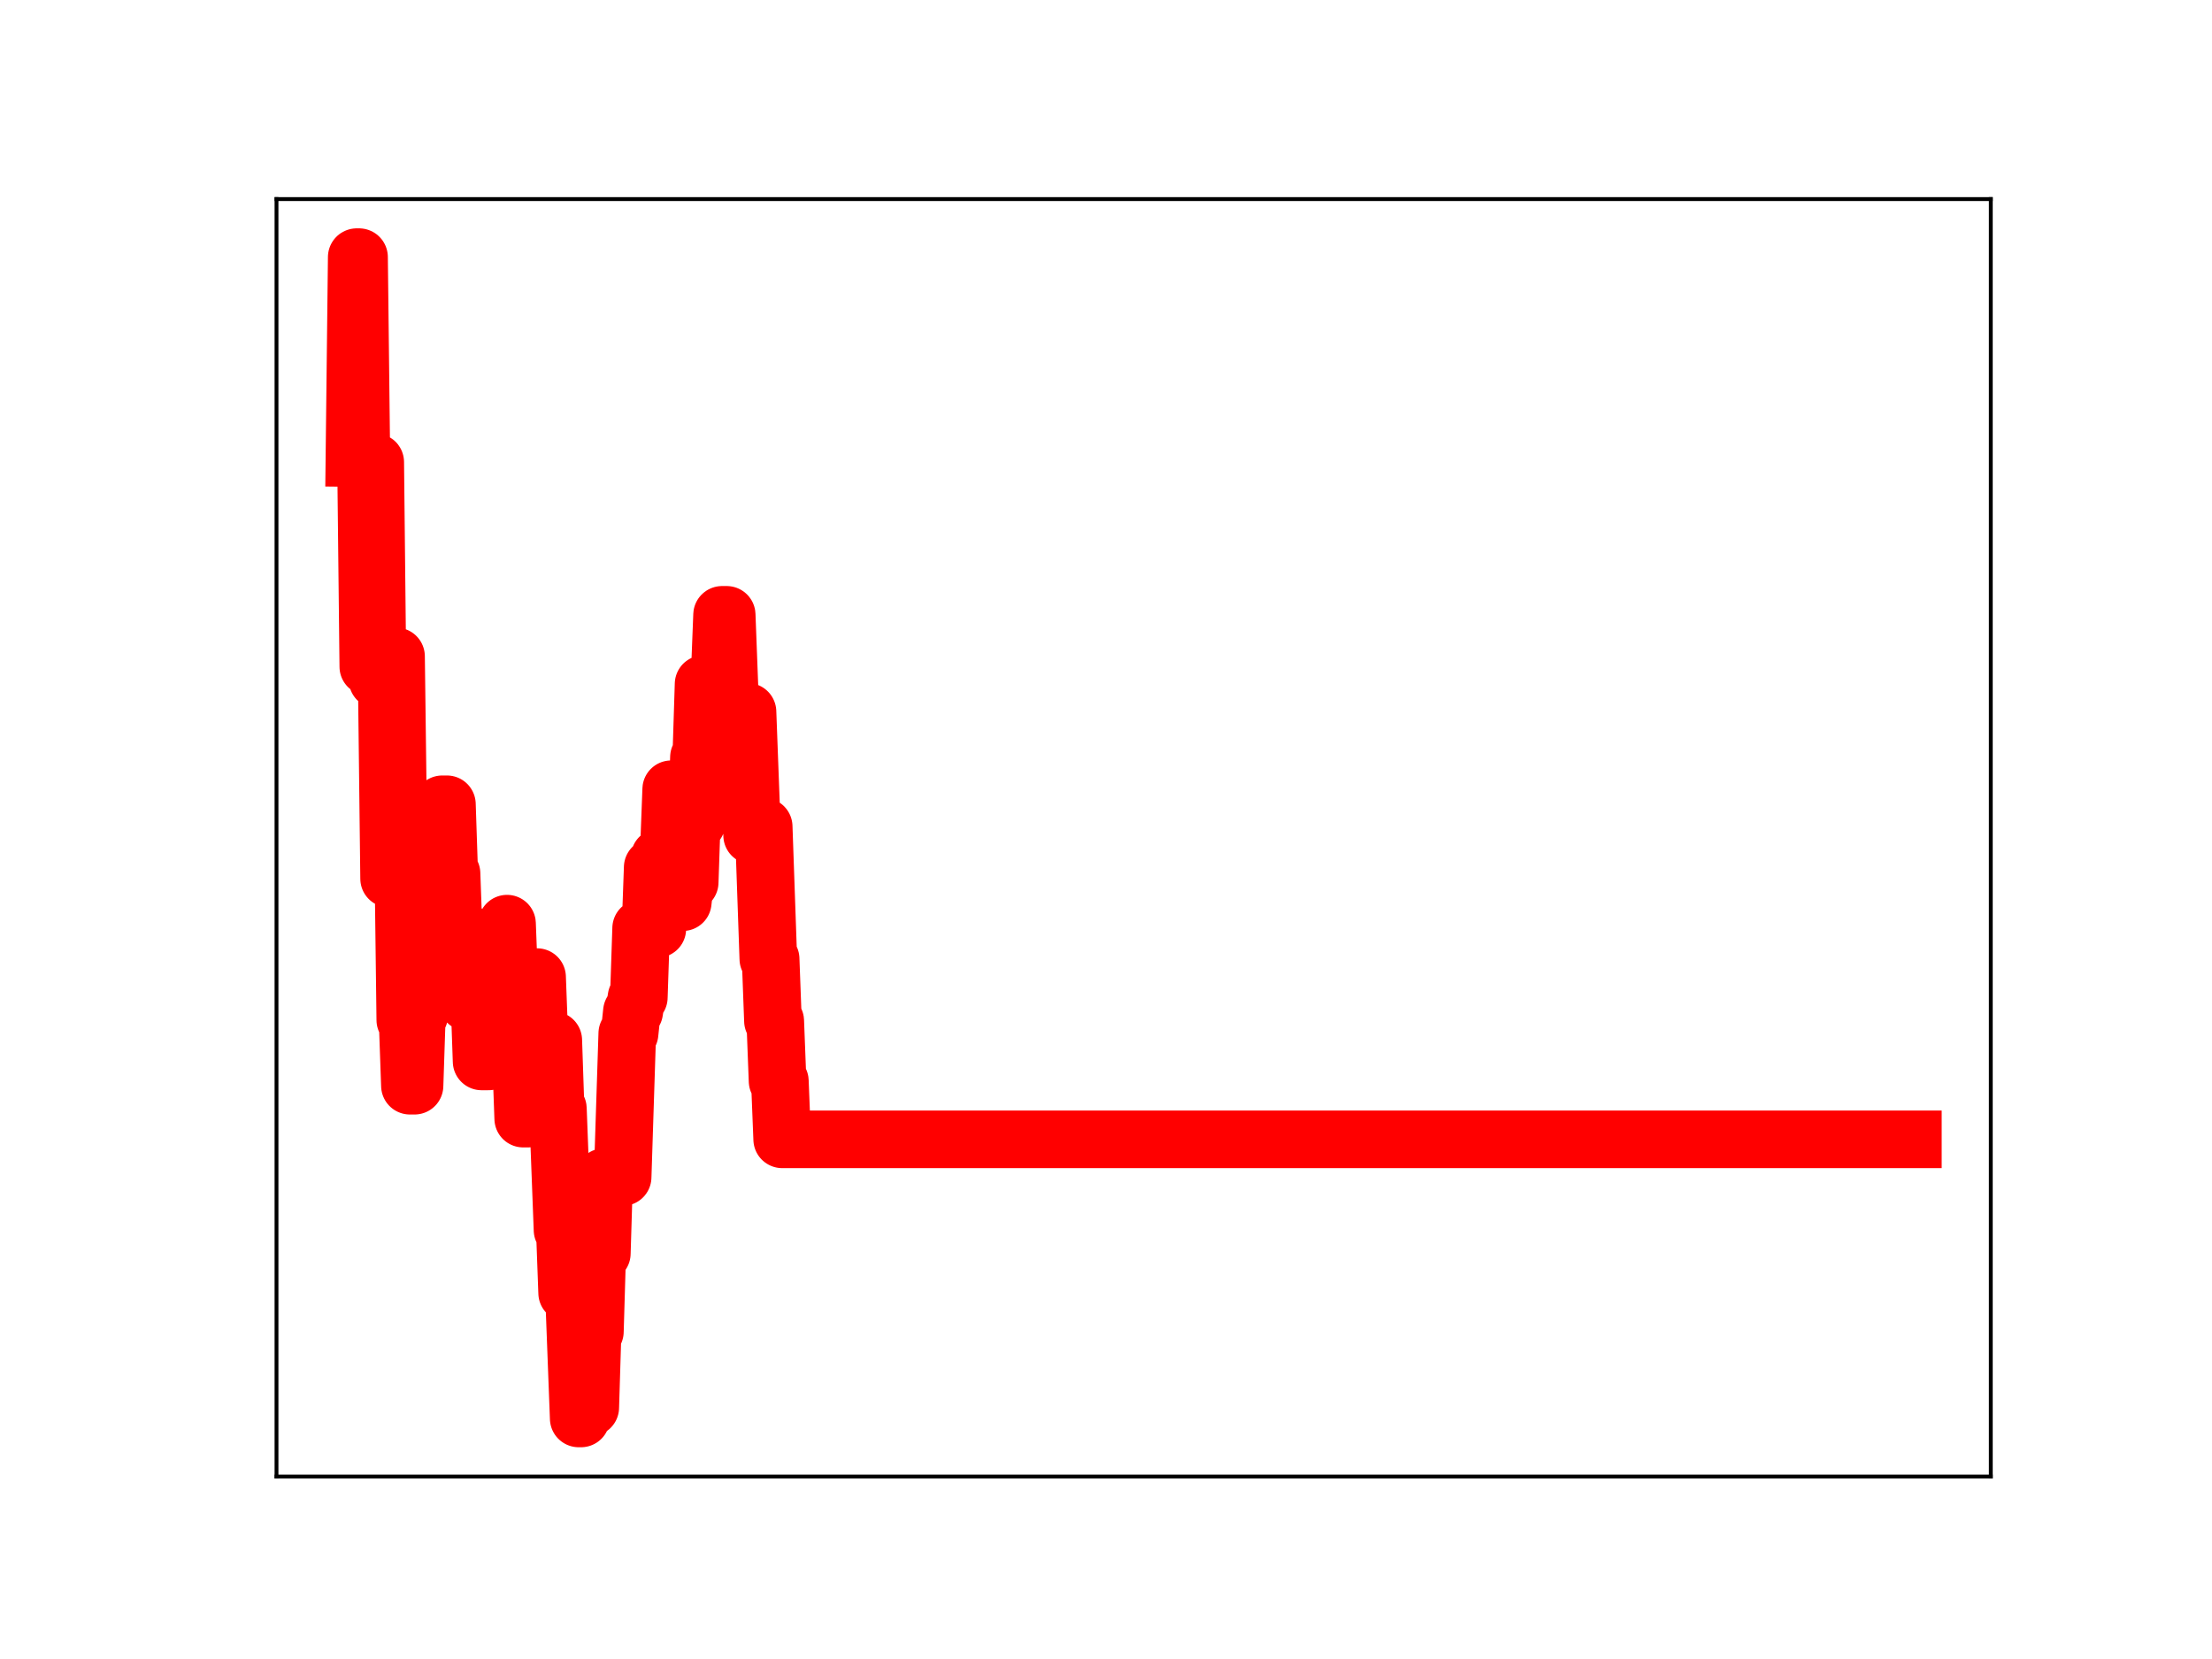 <?xml version="1.0" encoding="utf-8" standalone="no"?>
<!DOCTYPE svg PUBLIC "-//W3C//DTD SVG 1.1//EN"
  "http://www.w3.org/Graphics/SVG/1.1/DTD/svg11.dtd">
<!-- Created with matplotlib (https://matplotlib.org/) -->
<svg height="345.6pt" version="1.1" viewBox="0 0 460.8 345.6" width="460.8pt" xmlns="http://www.w3.org/2000/svg" xmlns:xlink="http://www.w3.org/1999/xlink">
 <defs>
  <style type="text/css">
*{stroke-linecap:butt;stroke-linejoin:round;}
  </style>
 </defs>
 <g id="figure_1">
  <g id="patch_1">
   <path d="M 0 345.6 
L 460.8 345.6 
L 460.8 0 
L 0 0 
z
" style="fill:#ffffff;"/>
  </g>
  <g id="axes_1">
   <g id="patch_2">
    <path d="M 57.6 307.584 
L 414.72 307.584 
L 414.72 41.472 
L 57.6 41.472 
z
" style="fill:#ffffff;"/>
   </g>
   <g id="line2d_1">
    <path clip-path="url(#p32f8130b3d)" d="M 73.833 95.418 
L 74.314 53.568 
L 74.796 53.568 
L 75.278 95.418 
L 76.241 95.418 
L 76.723 138.875 
L 77.205 96.274 
L 78.168 96.274 
L 78.65 141.598 
L 79.613 141.598 
L 80.095 142.383 
L 80.576 142.383 
L 81.058 183.041 
L 81.54 183.041 
L 82.021 136.736 
L 82.503 136.736 
L 82.985 174.462 
L 83.948 174.462 
L 84.43 212.487 
L 84.911 212.487 
L 85.393 226.172 
L 86.356 226.172 
L 86.838 211.535 
L 87.32 211.535 
L 87.802 198.167 
L 88.283 198.167 
L 88.765 199.951 
L 89.247 199.951 
L 89.728 185.243 
L 90.692 185.243 
L 91.173 181.906 
L 91.655 181.906 
L 92.137 167.544 
L 93.1 167.544 
L 93.582 181.971 
L 94.063 181.971 
L 94.545 195.371 
L 95.027 195.371 
L 95.508 196.232 
L 96.954 196.232 
L 97.435 208.831 
L 97.917 208.831 
L 98.399 194.94 
L 98.88 207.36 
L 99.844 207.36 
L 100.325 221.115 
L 101.77 221.115 
L 102.252 205.984 
L 104.179 205.984 
L 104.66 207.669 
L 105.142 207.669 
L 105.624 192.414 
L 106.106 204.924 
L 107.069 204.924 
L 107.551 206.348 
L 108.032 206.348 
L 108.996 233.028 
L 109.959 233.028 
L 110.441 219.715 
L 110.922 219.715 
L 111.404 203.549 
L 111.886 203.549 
L 112.367 216.349 
L 112.849 216.697 
L 115.257 216.697 
L 115.739 230.952 
L 116.221 230.952 
L 117.184 256.239 
L 117.666 256.239 
L 118.148 269.348 
L 118.629 269.348 
L 119.111 270.165 
L 119.593 270.165 
L 120.556 295.488 
L 121.038 295.488 
L 121.519 280.021 
L 122.001 280.021 
L 122.483 293.208 
L 122.964 293.208 
L 123.446 277.398 
L 123.928 277.398 
L 124.409 261.117 
L 125.373 261.117 
L 125.855 245.205 
L 129.708 245.205 
L 130.671 215.285 
L 131.153 215.285 
L 131.635 210.739 
L 132.116 210.739 
L 132.598 207.779 
L 133.08 207.779 
L 133.561 193.361 
L 134.525 193.361 
L 135.007 194.198 
L 135.488 194.198 
L 135.97 180.679 
L 136.452 180.679 
L 136.933 193.502 
L 137.415 178.583 
L 138.86 178.583 
L 139.342 177.067 
L 139.823 164.413 
L 140.305 164.413 
L 140.787 175.268 
L 141.268 175.268 
L 141.75 187.938 
L 142.232 187.938 
L 142.713 183.805 
L 143.677 183.805 
L 144.158 169.552 
L 144.64 169.552 
L 145.122 171.406 
L 145.604 157.743 
L 146.085 157.743 
L 146.567 142.503 
L 147.53 142.503 
L 148.012 155.554 
L 148.975 155.554 
L 149.457 140.376 
L 149.939 140.376 
L 150.42 128.084 
L 151.384 128.084 
L 152.347 153.404 
L 152.829 153.404 
L 153.31 149.196 
L 153.792 149.196 
L 154.274 162.357 
L 154.756 162.357 
L 155.237 148.285 
L 155.719 148.285 
L 156.682 174.026 
L 157.646 174.026 
L 158.127 172.2 
L 159.091 172.2 
L 160.054 199.75 
L 160.536 199.75 
L 161.017 212.678 
L 161.499 212.678 
L 161.981 225.21 
L 162.462 225.21 
L 162.944 237.341 
L 398.487 237.341 
L 398.487 237.341 
" style="fill:none;stroke:#ff0000;stroke-linecap:square;stroke-width:12;"/>
    <defs>
     <path d="M 0 3 
C 0.796 3 1.559 2.684 2.121 2.121 
C 2.684 1.559 3 0.796 3 0 
C 3 -0.796 2.684 -1.559 2.121 -2.121 
C 1.559 -2.684 0.796 -3 0 -3 
C -0.796 -3 -1.559 -2.684 -2.121 -2.121 
C -2.684 -1.559 -3 -0.796 -3 0 
C -3 0.796 -2.684 1.559 -2.121 2.121 
C -1.559 2.684 -0.796 3 0 3 
z
" id="m852021d6ba" style="stroke:#ff0000;"/>
    </defs>
    <g clip-path="url(#p32f8130b3d)">
     <use style="fill:#ff0000;stroke:#ff0000;" x="73.833" xlink:href="#m852021d6ba" y="95.418"/>
     <use style="fill:#ff0000;stroke:#ff0000;" x="74.314" xlink:href="#m852021d6ba" y="53.568"/>
     <use style="fill:#ff0000;stroke:#ff0000;" x="74.796" xlink:href="#m852021d6ba" y="53.568"/>
     <use style="fill:#ff0000;stroke:#ff0000;" x="75.278" xlink:href="#m852021d6ba" y="95.418"/>
     <use style="fill:#ff0000;stroke:#ff0000;" x="75.759" xlink:href="#m852021d6ba" y="95.418"/>
     <use style="fill:#ff0000;stroke:#ff0000;" x="76.241" xlink:href="#m852021d6ba" y="95.418"/>
     <use style="fill:#ff0000;stroke:#ff0000;" x="76.723" xlink:href="#m852021d6ba" y="138.875"/>
     <use style="fill:#ff0000;stroke:#ff0000;" x="77.205" xlink:href="#m852021d6ba" y="96.274"/>
     <use style="fill:#ff0000;stroke:#ff0000;" x="77.686" xlink:href="#m852021d6ba" y="96.274"/>
     <use style="fill:#ff0000;stroke:#ff0000;" x="78.168" xlink:href="#m852021d6ba" y="96.274"/>
     <use style="fill:#ff0000;stroke:#ff0000;" x="78.65" xlink:href="#m852021d6ba" y="141.598"/>
     <use style="fill:#ff0000;stroke:#ff0000;" x="79.131" xlink:href="#m852021d6ba" y="141.598"/>
     <use style="fill:#ff0000;stroke:#ff0000;" x="79.613" xlink:href="#m852021d6ba" y="141.598"/>
     <use style="fill:#ff0000;stroke:#ff0000;" x="80.095" xlink:href="#m852021d6ba" y="142.383"/>
     <use style="fill:#ff0000;stroke:#ff0000;" x="80.576" xlink:href="#m852021d6ba" y="142.383"/>
     <use style="fill:#ff0000;stroke:#ff0000;" x="81.058" xlink:href="#m852021d6ba" y="183.041"/>
     <use style="fill:#ff0000;stroke:#ff0000;" x="81.54" xlink:href="#m852021d6ba" y="183.041"/>
     <use style="fill:#ff0000;stroke:#ff0000;" x="82.021" xlink:href="#m852021d6ba" y="136.736"/>
     <use style="fill:#ff0000;stroke:#ff0000;" x="82.503" xlink:href="#m852021d6ba" y="136.736"/>
     <use style="fill:#ff0000;stroke:#ff0000;" x="82.985" xlink:href="#m852021d6ba" y="174.462"/>
     <use style="fill:#ff0000;stroke:#ff0000;" x="83.466" xlink:href="#m852021d6ba" y="174.462"/>
     <use style="fill:#ff0000;stroke:#ff0000;" x="83.948" xlink:href="#m852021d6ba" y="174.462"/>
     <use style="fill:#ff0000;stroke:#ff0000;" x="84.43" xlink:href="#m852021d6ba" y="212.487"/>
     <use style="fill:#ff0000;stroke:#ff0000;" x="84.911" xlink:href="#m852021d6ba" y="212.487"/>
     <use style="fill:#ff0000;stroke:#ff0000;" x="85.393" xlink:href="#m852021d6ba" y="226.172"/>
     <use style="fill:#ff0000;stroke:#ff0000;" x="85.875" xlink:href="#m852021d6ba" y="226.172"/>
     <use style="fill:#ff0000;stroke:#ff0000;" x="86.356" xlink:href="#m852021d6ba" y="226.172"/>
     <use style="fill:#ff0000;stroke:#ff0000;" x="86.838" xlink:href="#m852021d6ba" y="211.535"/>
     <use style="fill:#ff0000;stroke:#ff0000;" x="87.32" xlink:href="#m852021d6ba" y="211.535"/>
     <use style="fill:#ff0000;stroke:#ff0000;" x="87.802" xlink:href="#m852021d6ba" y="198.167"/>
     <use style="fill:#ff0000;stroke:#ff0000;" x="88.283" xlink:href="#m852021d6ba" y="198.167"/>
     <use style="fill:#ff0000;stroke:#ff0000;" x="88.765" xlink:href="#m852021d6ba" y="199.951"/>
     <use style="fill:#ff0000;stroke:#ff0000;" x="89.247" xlink:href="#m852021d6ba" y="199.951"/>
     <use style="fill:#ff0000;stroke:#ff0000;" x="89.728" xlink:href="#m852021d6ba" y="185.243"/>
     <use style="fill:#ff0000;stroke:#ff0000;" x="90.21" xlink:href="#m852021d6ba" y="185.243"/>
     <use style="fill:#ff0000;stroke:#ff0000;" x="90.692" xlink:href="#m852021d6ba" y="185.243"/>
     <use style="fill:#ff0000;stroke:#ff0000;" x="91.173" xlink:href="#m852021d6ba" y="181.906"/>
     <use style="fill:#ff0000;stroke:#ff0000;" x="91.655" xlink:href="#m852021d6ba" y="181.906"/>
     <use style="fill:#ff0000;stroke:#ff0000;" x="92.137" xlink:href="#m852021d6ba" y="167.544"/>
     <use style="fill:#ff0000;stroke:#ff0000;" x="92.618" xlink:href="#m852021d6ba" y="167.544"/>
     <use style="fill:#ff0000;stroke:#ff0000;" x="93.1" xlink:href="#m852021d6ba" y="167.544"/>
     <use style="fill:#ff0000;stroke:#ff0000;" x="93.582" xlink:href="#m852021d6ba" y="181.971"/>
     <use style="fill:#ff0000;stroke:#ff0000;" x="94.063" xlink:href="#m852021d6ba" y="181.971"/>
     <use style="fill:#ff0000;stroke:#ff0000;" x="94.545" xlink:href="#m852021d6ba" y="195.371"/>
     <use style="fill:#ff0000;stroke:#ff0000;" x="95.027" xlink:href="#m852021d6ba" y="195.371"/>
     <use style="fill:#ff0000;stroke:#ff0000;" x="95.508" xlink:href="#m852021d6ba" y="196.232"/>
     <use style="fill:#ff0000;stroke:#ff0000;" x="95.99" xlink:href="#m852021d6ba" y="196.232"/>
     <use style="fill:#ff0000;stroke:#ff0000;" x="96.472" xlink:href="#m852021d6ba" y="196.232"/>
     <use style="fill:#ff0000;stroke:#ff0000;" x="96.954" xlink:href="#m852021d6ba" y="196.232"/>
     <use style="fill:#ff0000;stroke:#ff0000;" x="97.435" xlink:href="#m852021d6ba" y="208.831"/>
     <use style="fill:#ff0000;stroke:#ff0000;" x="97.917" xlink:href="#m852021d6ba" y="208.831"/>
     <use style="fill:#ff0000;stroke:#ff0000;" x="98.399" xlink:href="#m852021d6ba" y="194.94"/>
     <use style="fill:#ff0000;stroke:#ff0000;" x="98.88" xlink:href="#m852021d6ba" y="207.36"/>
     <use style="fill:#ff0000;stroke:#ff0000;" x="99.362" xlink:href="#m852021d6ba" y="207.36"/>
     <use style="fill:#ff0000;stroke:#ff0000;" x="99.844" xlink:href="#m852021d6ba" y="207.36"/>
     <use style="fill:#ff0000;stroke:#ff0000;" x="100.325" xlink:href="#m852021d6ba" y="221.115"/>
     <use style="fill:#ff0000;stroke:#ff0000;" x="100.807" xlink:href="#m852021d6ba" y="221.115"/>
     <use style="fill:#ff0000;stroke:#ff0000;" x="101.289" xlink:href="#m852021d6ba" y="221.115"/>
     <use style="fill:#ff0000;stroke:#ff0000;" x="101.77" xlink:href="#m852021d6ba" y="221.115"/>
     <use style="fill:#ff0000;stroke:#ff0000;" x="102.252" xlink:href="#m852021d6ba" y="205.984"/>
     <use style="fill:#ff0000;stroke:#ff0000;" x="102.734" xlink:href="#m852021d6ba" y="205.984"/>
     <use style="fill:#ff0000;stroke:#ff0000;" x="103.215" xlink:href="#m852021d6ba" y="205.984"/>
     <use style="fill:#ff0000;stroke:#ff0000;" x="103.697" xlink:href="#m852021d6ba" y="205.984"/>
     <use style="fill:#ff0000;stroke:#ff0000;" x="104.179" xlink:href="#m852021d6ba" y="205.984"/>
     <use style="fill:#ff0000;stroke:#ff0000;" x="104.66" xlink:href="#m852021d6ba" y="207.669"/>
     <use style="fill:#ff0000;stroke:#ff0000;" x="105.142" xlink:href="#m852021d6ba" y="207.669"/>
     <use style="fill:#ff0000;stroke:#ff0000;" x="105.624" xlink:href="#m852021d6ba" y="192.414"/>
     <use style="fill:#ff0000;stroke:#ff0000;" x="106.106" xlink:href="#m852021d6ba" y="204.924"/>
     <use style="fill:#ff0000;stroke:#ff0000;" x="106.587" xlink:href="#m852021d6ba" y="204.924"/>
     <use style="fill:#ff0000;stroke:#ff0000;" x="107.069" xlink:href="#m852021d6ba" y="204.924"/>
     <use style="fill:#ff0000;stroke:#ff0000;" x="107.551" xlink:href="#m852021d6ba" y="206.348"/>
     <use style="fill:#ff0000;stroke:#ff0000;" x="108.032" xlink:href="#m852021d6ba" y="206.348"/>
     <use style="fill:#ff0000;stroke:#ff0000;" x="108.514" xlink:href="#m852021d6ba" y="219.355"/>
     <use style="fill:#ff0000;stroke:#ff0000;" x="108.996" xlink:href="#m852021d6ba" y="233.028"/>
     <use style="fill:#ff0000;stroke:#ff0000;" x="109.477" xlink:href="#m852021d6ba" y="233.028"/>
     <use style="fill:#ff0000;stroke:#ff0000;" x="109.959" xlink:href="#m852021d6ba" y="233.028"/>
     <use style="fill:#ff0000;stroke:#ff0000;" x="110.441" xlink:href="#m852021d6ba" y="219.715"/>
     <use style="fill:#ff0000;stroke:#ff0000;" x="110.922" xlink:href="#m852021d6ba" y="219.715"/>
     <use style="fill:#ff0000;stroke:#ff0000;" x="111.404" xlink:href="#m852021d6ba" y="203.549"/>
     <use style="fill:#ff0000;stroke:#ff0000;" x="111.886" xlink:href="#m852021d6ba" y="203.549"/>
     <use style="fill:#ff0000;stroke:#ff0000;" x="112.367" xlink:href="#m852021d6ba" y="216.349"/>
     <use style="fill:#ff0000;stroke:#ff0000;" x="112.849" xlink:href="#m852021d6ba" y="216.697"/>
     <use style="fill:#ff0000;stroke:#ff0000;" x="113.331" xlink:href="#m852021d6ba" y="216.697"/>
     <use style="fill:#ff0000;stroke:#ff0000;" x="113.812" xlink:href="#m852021d6ba" y="216.697"/>
     <use style="fill:#ff0000;stroke:#ff0000;" x="114.294" xlink:href="#m852021d6ba" y="216.697"/>
     <use style="fill:#ff0000;stroke:#ff0000;" x="114.776" xlink:href="#m852021d6ba" y="216.697"/>
     <use style="fill:#ff0000;stroke:#ff0000;" x="115.257" xlink:href="#m852021d6ba" y="216.697"/>
     <use style="fill:#ff0000;stroke:#ff0000;" x="115.739" xlink:href="#m852021d6ba" y="230.952"/>
     <use style="fill:#ff0000;stroke:#ff0000;" x="116.221" xlink:href="#m852021d6ba" y="230.952"/>
     <use style="fill:#ff0000;stroke:#ff0000;" x="116.703" xlink:href="#m852021d6ba" y="244.339"/>
     <use style="fill:#ff0000;stroke:#ff0000;" x="117.184" xlink:href="#m852021d6ba" y="256.239"/>
     <use style="fill:#ff0000;stroke:#ff0000;" x="117.666" xlink:href="#m852021d6ba" y="256.239"/>
     <use style="fill:#ff0000;stroke:#ff0000;" x="118.148" xlink:href="#m852021d6ba" y="269.348"/>
     <use style="fill:#ff0000;stroke:#ff0000;" x="118.629" xlink:href="#m852021d6ba" y="269.348"/>
     <use style="fill:#ff0000;stroke:#ff0000;" x="119.111" xlink:href="#m852021d6ba" y="270.165"/>
     <use style="fill:#ff0000;stroke:#ff0000;" x="119.593" xlink:href="#m852021d6ba" y="270.165"/>
     <use style="fill:#ff0000;stroke:#ff0000;" x="120.074" xlink:href="#m852021d6ba" y="283.45"/>
     <use style="fill:#ff0000;stroke:#ff0000;" x="120.556" xlink:href="#m852021d6ba" y="295.488"/>
     <use style="fill:#ff0000;stroke:#ff0000;" x="121.038" xlink:href="#m852021d6ba" y="295.488"/>
     <use style="fill:#ff0000;stroke:#ff0000;" x="121.519" xlink:href="#m852021d6ba" y="280.021"/>
     <use style="fill:#ff0000;stroke:#ff0000;" x="122.001" xlink:href="#m852021d6ba" y="280.021"/>
     <use style="fill:#ff0000;stroke:#ff0000;" x="122.483" xlink:href="#m852021d6ba" y="293.208"/>
     <use style="fill:#ff0000;stroke:#ff0000;" x="122.964" xlink:href="#m852021d6ba" y="293.208"/>
     <use style="fill:#ff0000;stroke:#ff0000;" x="123.446" xlink:href="#m852021d6ba" y="277.398"/>
     <use style="fill:#ff0000;stroke:#ff0000;" x="123.928" xlink:href="#m852021d6ba" y="277.398"/>
     <use style="fill:#ff0000;stroke:#ff0000;" x="124.409" xlink:href="#m852021d6ba" y="261.117"/>
     <use style="fill:#ff0000;stroke:#ff0000;" x="124.891" xlink:href="#m852021d6ba" y="261.117"/>
     <use style="fill:#ff0000;stroke:#ff0000;" x="125.373" xlink:href="#m852021d6ba" y="261.117"/>
     <use style="fill:#ff0000;stroke:#ff0000;" x="125.855" xlink:href="#m852021d6ba" y="245.205"/>
     <use style="fill:#ff0000;stroke:#ff0000;" x="126.336" xlink:href="#m852021d6ba" y="245.205"/>
     <use style="fill:#ff0000;stroke:#ff0000;" x="126.818" xlink:href="#m852021d6ba" y="245.205"/>
     <use style="fill:#ff0000;stroke:#ff0000;" x="127.3" xlink:href="#m852021d6ba" y="245.205"/>
     <use style="fill:#ff0000;stroke:#ff0000;" x="127.781" xlink:href="#m852021d6ba" y="245.205"/>
     <use style="fill:#ff0000;stroke:#ff0000;" x="128.263" xlink:href="#m852021d6ba" y="245.205"/>
     <use style="fill:#ff0000;stroke:#ff0000;" x="128.745" xlink:href="#m852021d6ba" y="245.205"/>
     <use style="fill:#ff0000;stroke:#ff0000;" x="129.226" xlink:href="#m852021d6ba" y="245.205"/>
     <use style="fill:#ff0000;stroke:#ff0000;" x="129.708" xlink:href="#m852021d6ba" y="245.205"/>
     <use style="fill:#ff0000;stroke:#ff0000;" x="130.19" xlink:href="#m852021d6ba" y="229.106"/>
     <use style="fill:#ff0000;stroke:#ff0000;" x="130.671" xlink:href="#m852021d6ba" y="215.285"/>
     <use style="fill:#ff0000;stroke:#ff0000;" x="131.153" xlink:href="#m852021d6ba" y="215.285"/>
     <use style="fill:#ff0000;stroke:#ff0000;" x="131.635" xlink:href="#m852021d6ba" y="210.739"/>
     <use style="fill:#ff0000;stroke:#ff0000;" x="132.116" xlink:href="#m852021d6ba" y="210.739"/>
     <use style="fill:#ff0000;stroke:#ff0000;" x="132.598" xlink:href="#m852021d6ba" y="207.779"/>
     <use style="fill:#ff0000;stroke:#ff0000;" x="133.08" xlink:href="#m852021d6ba" y="207.779"/>
     <use style="fill:#ff0000;stroke:#ff0000;" x="133.561" xlink:href="#m852021d6ba" y="193.361"/>
     <use style="fill:#ff0000;stroke:#ff0000;" x="134.043" xlink:href="#m852021d6ba" y="193.361"/>
     <use style="fill:#ff0000;stroke:#ff0000;" x="134.525" xlink:href="#m852021d6ba" y="193.361"/>
     <use style="fill:#ff0000;stroke:#ff0000;" x="135.007" xlink:href="#m852021d6ba" y="194.198"/>
     <use style="fill:#ff0000;stroke:#ff0000;" x="135.488" xlink:href="#m852021d6ba" y="194.198"/>
     <use style="fill:#ff0000;stroke:#ff0000;" x="135.97" xlink:href="#m852021d6ba" y="180.679"/>
     <use style="fill:#ff0000;stroke:#ff0000;" x="136.452" xlink:href="#m852021d6ba" y="180.679"/>
     <use style="fill:#ff0000;stroke:#ff0000;" x="136.933" xlink:href="#m852021d6ba" y="193.502"/>
     <use style="fill:#ff0000;stroke:#ff0000;" x="137.415" xlink:href="#m852021d6ba" y="178.583"/>
     <use style="fill:#ff0000;stroke:#ff0000;" x="137.897" xlink:href="#m852021d6ba" y="178.583"/>
     <use style="fill:#ff0000;stroke:#ff0000;" x="138.378" xlink:href="#m852021d6ba" y="178.583"/>
     <use style="fill:#ff0000;stroke:#ff0000;" x="138.86" xlink:href="#m852021d6ba" y="178.583"/>
     <use style="fill:#ff0000;stroke:#ff0000;" x="139.342" xlink:href="#m852021d6ba" y="177.067"/>
     <use style="fill:#ff0000;stroke:#ff0000;" x="139.823" xlink:href="#m852021d6ba" y="164.413"/>
     <use style="fill:#ff0000;stroke:#ff0000;" x="140.305" xlink:href="#m852021d6ba" y="164.413"/>
     <use style="fill:#ff0000;stroke:#ff0000;" x="140.787" xlink:href="#m852021d6ba" y="175.268"/>
     <use style="fill:#ff0000;stroke:#ff0000;" x="141.268" xlink:href="#m852021d6ba" y="175.268"/>
     <use style="fill:#ff0000;stroke:#ff0000;" x="141.75" xlink:href="#m852021d6ba" y="187.938"/>
     <use style="fill:#ff0000;stroke:#ff0000;" x="142.232" xlink:href="#m852021d6ba" y="187.938"/>
     <use style="fill:#ff0000;stroke:#ff0000;" x="142.713" xlink:href="#m852021d6ba" y="183.805"/>
     <use style="fill:#ff0000;stroke:#ff0000;" x="143.195" xlink:href="#m852021d6ba" y="183.805"/>
     <use style="fill:#ff0000;stroke:#ff0000;" x="143.677" xlink:href="#m852021d6ba" y="183.805"/>
     <use style="fill:#ff0000;stroke:#ff0000;" x="144.158" xlink:href="#m852021d6ba" y="169.552"/>
     <use style="fill:#ff0000;stroke:#ff0000;" x="144.64" xlink:href="#m852021d6ba" y="169.552"/>
     <use style="fill:#ff0000;stroke:#ff0000;" x="145.122" xlink:href="#m852021d6ba" y="171.406"/>
     <use style="fill:#ff0000;stroke:#ff0000;" x="145.604" xlink:href="#m852021d6ba" y="157.743"/>
     <use style="fill:#ff0000;stroke:#ff0000;" x="146.085" xlink:href="#m852021d6ba" y="157.743"/>
     <use style="fill:#ff0000;stroke:#ff0000;" x="146.567" xlink:href="#m852021d6ba" y="142.503"/>
     <use style="fill:#ff0000;stroke:#ff0000;" x="147.049" xlink:href="#m852021d6ba" y="142.503"/>
     <use style="fill:#ff0000;stroke:#ff0000;" x="147.53" xlink:href="#m852021d6ba" y="142.503"/>
     <use style="fill:#ff0000;stroke:#ff0000;" x="148.012" xlink:href="#m852021d6ba" y="155.554"/>
     <use style="fill:#ff0000;stroke:#ff0000;" x="148.494" xlink:href="#m852021d6ba" y="155.554"/>
     <use style="fill:#ff0000;stroke:#ff0000;" x="148.975" xlink:href="#m852021d6ba" y="155.554"/>
     <use style="fill:#ff0000;stroke:#ff0000;" x="149.457" xlink:href="#m852021d6ba" y="140.376"/>
     <use style="fill:#ff0000;stroke:#ff0000;" x="149.939" xlink:href="#m852021d6ba" y="140.376"/>
     <use style="fill:#ff0000;stroke:#ff0000;" x="150.42" xlink:href="#m852021d6ba" y="128.084"/>
     <use style="fill:#ff0000;stroke:#ff0000;" x="150.902" xlink:href="#m852021d6ba" y="128.084"/>
     <use style="fill:#ff0000;stroke:#ff0000;" x="151.384" xlink:href="#m852021d6ba" y="128.084"/>
     <use style="fill:#ff0000;stroke:#ff0000;" x="151.865" xlink:href="#m852021d6ba" y="141.055"/>
     <use style="fill:#ff0000;stroke:#ff0000;" x="152.347" xlink:href="#m852021d6ba" y="153.404"/>
     <use style="fill:#ff0000;stroke:#ff0000;" x="152.829" xlink:href="#m852021d6ba" y="153.404"/>
     <use style="fill:#ff0000;stroke:#ff0000;" x="153.31" xlink:href="#m852021d6ba" y="149.196"/>
     <use style="fill:#ff0000;stroke:#ff0000;" x="153.792" xlink:href="#m852021d6ba" y="149.196"/>
     <use style="fill:#ff0000;stroke:#ff0000;" x="154.274" xlink:href="#m852021d6ba" y="162.357"/>
     <use style="fill:#ff0000;stroke:#ff0000;" x="154.756" xlink:href="#m852021d6ba" y="162.357"/>
     <use style="fill:#ff0000;stroke:#ff0000;" x="155.237" xlink:href="#m852021d6ba" y="148.285"/>
     <use style="fill:#ff0000;stroke:#ff0000;" x="155.719" xlink:href="#m852021d6ba" y="148.285"/>
     <use style="fill:#ff0000;stroke:#ff0000;" x="156.201" xlink:href="#m852021d6ba" y="161.276"/>
     <use style="fill:#ff0000;stroke:#ff0000;" x="156.682" xlink:href="#m852021d6ba" y="174.026"/>
     <use style="fill:#ff0000;stroke:#ff0000;" x="157.164" xlink:href="#m852021d6ba" y="174.026"/>
     <use style="fill:#ff0000;stroke:#ff0000;" x="157.646" xlink:href="#m852021d6ba" y="174.026"/>
     <use style="fill:#ff0000;stroke:#ff0000;" x="158.127" xlink:href="#m852021d6ba" y="172.2"/>
     <use style="fill:#ff0000;stroke:#ff0000;" x="158.609" xlink:href="#m852021d6ba" y="172.2"/>
     <use style="fill:#ff0000;stroke:#ff0000;" x="159.091" xlink:href="#m852021d6ba" y="172.2"/>
     <use style="fill:#ff0000;stroke:#ff0000;" x="159.572" xlink:href="#m852021d6ba" y="184.887"/>
     <use style="fill:#ff0000;stroke:#ff0000;" x="160.054" xlink:href="#m852021d6ba" y="199.75"/>
     <use style="fill:#ff0000;stroke:#ff0000;" x="160.536" xlink:href="#m852021d6ba" y="199.75"/>
     <use style="fill:#ff0000;stroke:#ff0000;" x="161.017" xlink:href="#m852021d6ba" y="212.678"/>
     <use style="fill:#ff0000;stroke:#ff0000;" x="161.499" xlink:href="#m852021d6ba" y="212.678"/>
     <use style="fill:#ff0000;stroke:#ff0000;" x="161.981" xlink:href="#m852021d6ba" y="225.21"/>
     <use style="fill:#ff0000;stroke:#ff0000;" x="162.462" xlink:href="#m852021d6ba" y="225.21"/>
     <use style="fill:#ff0000;stroke:#ff0000;" x="162.944" xlink:href="#m852021d6ba" y="237.341"/>
     <use style="fill:#ff0000;stroke:#ff0000;" x="163.426" xlink:href="#m852021d6ba" y="237.341"/>
     <use style="fill:#ff0000;stroke:#ff0000;" x="163.908" xlink:href="#m852021d6ba" y="237.341"/>
     <use style="fill:#ff0000;stroke:#ff0000;" x="164.389" xlink:href="#m852021d6ba" y="237.341"/>
     <use style="fill:#ff0000;stroke:#ff0000;" x="164.871" xlink:href="#m852021d6ba" y="237.341"/>
     <use style="fill:#ff0000;stroke:#ff0000;" x="165.353" xlink:href="#m852021d6ba" y="237.341"/>
     <use style="fill:#ff0000;stroke:#ff0000;" x="165.834" xlink:href="#m852021d6ba" y="237.341"/>
     <use style="fill:#ff0000;stroke:#ff0000;" x="166.316" xlink:href="#m852021d6ba" y="237.341"/>
     <use style="fill:#ff0000;stroke:#ff0000;" x="166.798" xlink:href="#m852021d6ba" y="237.341"/>
     <use style="fill:#ff0000;stroke:#ff0000;" x="167.279" xlink:href="#m852021d6ba" y="237.341"/>
     <use style="fill:#ff0000;stroke:#ff0000;" x="167.761" xlink:href="#m852021d6ba" y="237.341"/>
     <use style="fill:#ff0000;stroke:#ff0000;" x="168.243" xlink:href="#m852021d6ba" y="237.341"/>
     <use style="fill:#ff0000;stroke:#ff0000;" x="168.724" xlink:href="#m852021d6ba" y="237.341"/>
     <use style="fill:#ff0000;stroke:#ff0000;" x="169.206" xlink:href="#m852021d6ba" y="237.341"/>
     <use style="fill:#ff0000;stroke:#ff0000;" x="169.688" xlink:href="#m852021d6ba" y="237.341"/>
     <use style="fill:#ff0000;stroke:#ff0000;" x="170.169" xlink:href="#m852021d6ba" y="237.341"/>
     <use style="fill:#ff0000;stroke:#ff0000;" x="170.651" xlink:href="#m852021d6ba" y="237.341"/>
     <use style="fill:#ff0000;stroke:#ff0000;" x="171.133" xlink:href="#m852021d6ba" y="237.341"/>
     <use style="fill:#ff0000;stroke:#ff0000;" x="171.614" xlink:href="#m852021d6ba" y="237.341"/>
     <use style="fill:#ff0000;stroke:#ff0000;" x="172.096" xlink:href="#m852021d6ba" y="237.341"/>
     <use style="fill:#ff0000;stroke:#ff0000;" x="172.578" xlink:href="#m852021d6ba" y="237.341"/>
     <use style="fill:#ff0000;stroke:#ff0000;" x="173.059" xlink:href="#m852021d6ba" y="237.341"/>
     <use style="fill:#ff0000;stroke:#ff0000;" x="173.541" xlink:href="#m852021d6ba" y="237.341"/>
     <use style="fill:#ff0000;stroke:#ff0000;" x="174.023" xlink:href="#m852021d6ba" y="237.341"/>
     <use style="fill:#ff0000;stroke:#ff0000;" x="174.505" xlink:href="#m852021d6ba" y="237.341"/>
     <use style="fill:#ff0000;stroke:#ff0000;" x="174.986" xlink:href="#m852021d6ba" y="237.341"/>
     <use style="fill:#ff0000;stroke:#ff0000;" x="175.468" xlink:href="#m852021d6ba" y="237.341"/>
     <use style="fill:#ff0000;stroke:#ff0000;" x="175.95" xlink:href="#m852021d6ba" y="237.341"/>
     <use style="fill:#ff0000;stroke:#ff0000;" x="176.431" xlink:href="#m852021d6ba" y="237.341"/>
     <use style="fill:#ff0000;stroke:#ff0000;" x="176.913" xlink:href="#m852021d6ba" y="237.341"/>
     <use style="fill:#ff0000;stroke:#ff0000;" x="177.395" xlink:href="#m852021d6ba" y="237.341"/>
     <use style="fill:#ff0000;stroke:#ff0000;" x="177.876" xlink:href="#m852021d6ba" y="237.341"/>
     <use style="fill:#ff0000;stroke:#ff0000;" x="178.358" xlink:href="#m852021d6ba" y="237.341"/>
     <use style="fill:#ff0000;stroke:#ff0000;" x="178.84" xlink:href="#m852021d6ba" y="237.341"/>
     <use style="fill:#ff0000;stroke:#ff0000;" x="179.321" xlink:href="#m852021d6ba" y="237.341"/>
     <use style="fill:#ff0000;stroke:#ff0000;" x="179.803" xlink:href="#m852021d6ba" y="237.341"/>
     <use style="fill:#ff0000;stroke:#ff0000;" x="180.285" xlink:href="#m852021d6ba" y="237.341"/>
     <use style="fill:#ff0000;stroke:#ff0000;" x="180.766" xlink:href="#m852021d6ba" y="237.341"/>
     <use style="fill:#ff0000;stroke:#ff0000;" x="181.248" xlink:href="#m852021d6ba" y="237.341"/>
     <use style="fill:#ff0000;stroke:#ff0000;" x="181.73" xlink:href="#m852021d6ba" y="237.341"/>
     <use style="fill:#ff0000;stroke:#ff0000;" x="182.211" xlink:href="#m852021d6ba" y="237.341"/>
     <use style="fill:#ff0000;stroke:#ff0000;" x="182.693" xlink:href="#m852021d6ba" y="237.341"/>
     <use style="fill:#ff0000;stroke:#ff0000;" x="183.175" xlink:href="#m852021d6ba" y="237.341"/>
     <use style="fill:#ff0000;stroke:#ff0000;" x="183.657" xlink:href="#m852021d6ba" y="237.341"/>
     <use style="fill:#ff0000;stroke:#ff0000;" x="184.138" xlink:href="#m852021d6ba" y="237.341"/>
     <use style="fill:#ff0000;stroke:#ff0000;" x="184.62" xlink:href="#m852021d6ba" y="237.341"/>
     <use style="fill:#ff0000;stroke:#ff0000;" x="185.102" xlink:href="#m852021d6ba" y="237.341"/>
     <use style="fill:#ff0000;stroke:#ff0000;" x="185.583" xlink:href="#m852021d6ba" y="237.341"/>
     <use style="fill:#ff0000;stroke:#ff0000;" x="186.065" xlink:href="#m852021d6ba" y="237.341"/>
     <use style="fill:#ff0000;stroke:#ff0000;" x="186.547" xlink:href="#m852021d6ba" y="237.341"/>
     <use style="fill:#ff0000;stroke:#ff0000;" x="187.028" xlink:href="#m852021d6ba" y="237.341"/>
     <use style="fill:#ff0000;stroke:#ff0000;" x="187.51" xlink:href="#m852021d6ba" y="237.341"/>
     <use style="fill:#ff0000;stroke:#ff0000;" x="187.992" xlink:href="#m852021d6ba" y="237.341"/>
     <use style="fill:#ff0000;stroke:#ff0000;" x="188.473" xlink:href="#m852021d6ba" y="237.341"/>
     <use style="fill:#ff0000;stroke:#ff0000;" x="188.955" xlink:href="#m852021d6ba" y="237.341"/>
     <use style="fill:#ff0000;stroke:#ff0000;" x="189.437" xlink:href="#m852021d6ba" y="237.341"/>
     <use style="fill:#ff0000;stroke:#ff0000;" x="189.918" xlink:href="#m852021d6ba" y="237.341"/>
     <use style="fill:#ff0000;stroke:#ff0000;" x="190.4" xlink:href="#m852021d6ba" y="237.341"/>
     <use style="fill:#ff0000;stroke:#ff0000;" x="190.882" xlink:href="#m852021d6ba" y="237.341"/>
     <use style="fill:#ff0000;stroke:#ff0000;" x="191.363" xlink:href="#m852021d6ba" y="237.341"/>
     <use style="fill:#ff0000;stroke:#ff0000;" x="191.845" xlink:href="#m852021d6ba" y="237.341"/>
     <use style="fill:#ff0000;stroke:#ff0000;" x="192.327" xlink:href="#m852021d6ba" y="237.341"/>
     <use style="fill:#ff0000;stroke:#ff0000;" x="192.809" xlink:href="#m852021d6ba" y="237.341"/>
     <use style="fill:#ff0000;stroke:#ff0000;" x="193.29" xlink:href="#m852021d6ba" y="237.341"/>
     <use style="fill:#ff0000;stroke:#ff0000;" x="193.772" xlink:href="#m852021d6ba" y="237.341"/>
     <use style="fill:#ff0000;stroke:#ff0000;" x="194.254" xlink:href="#m852021d6ba" y="237.341"/>
     <use style="fill:#ff0000;stroke:#ff0000;" x="194.735" xlink:href="#m852021d6ba" y="237.341"/>
     <use style="fill:#ff0000;stroke:#ff0000;" x="195.217" xlink:href="#m852021d6ba" y="237.341"/>
     <use style="fill:#ff0000;stroke:#ff0000;" x="195.699" xlink:href="#m852021d6ba" y="237.341"/>
     <use style="fill:#ff0000;stroke:#ff0000;" x="196.18" xlink:href="#m852021d6ba" y="237.341"/>
     <use style="fill:#ff0000;stroke:#ff0000;" x="196.662" xlink:href="#m852021d6ba" y="237.341"/>
     <use style="fill:#ff0000;stroke:#ff0000;" x="197.144" xlink:href="#m852021d6ba" y="237.341"/>
     <use style="fill:#ff0000;stroke:#ff0000;" x="197.625" xlink:href="#m852021d6ba" y="237.341"/>
     <use style="fill:#ff0000;stroke:#ff0000;" x="198.107" xlink:href="#m852021d6ba" y="237.341"/>
     <use style="fill:#ff0000;stroke:#ff0000;" x="198.589" xlink:href="#m852021d6ba" y="237.341"/>
     <use style="fill:#ff0000;stroke:#ff0000;" x="199.07" xlink:href="#m852021d6ba" y="237.341"/>
     <use style="fill:#ff0000;stroke:#ff0000;" x="199.552" xlink:href="#m852021d6ba" y="237.341"/>
     <use style="fill:#ff0000;stroke:#ff0000;" x="200.034" xlink:href="#m852021d6ba" y="237.341"/>
     <use style="fill:#ff0000;stroke:#ff0000;" x="200.515" xlink:href="#m852021d6ba" y="237.341"/>
     <use style="fill:#ff0000;stroke:#ff0000;" x="200.997" xlink:href="#m852021d6ba" y="237.341"/>
     <use style="fill:#ff0000;stroke:#ff0000;" x="201.479" xlink:href="#m852021d6ba" y="237.341"/>
     <use style="fill:#ff0000;stroke:#ff0000;" x="201.96" xlink:href="#m852021d6ba" y="237.341"/>
     <use style="fill:#ff0000;stroke:#ff0000;" x="202.442" xlink:href="#m852021d6ba" y="237.341"/>
     <use style="fill:#ff0000;stroke:#ff0000;" x="202.924" xlink:href="#m852021d6ba" y="237.341"/>
     <use style="fill:#ff0000;stroke:#ff0000;" x="203.406" xlink:href="#m852021d6ba" y="237.341"/>
     <use style="fill:#ff0000;stroke:#ff0000;" x="203.887" xlink:href="#m852021d6ba" y="237.341"/>
     <use style="fill:#ff0000;stroke:#ff0000;" x="204.369" xlink:href="#m852021d6ba" y="237.341"/>
     <use style="fill:#ff0000;stroke:#ff0000;" x="204.851" xlink:href="#m852021d6ba" y="237.341"/>
     <use style="fill:#ff0000;stroke:#ff0000;" x="205.332" xlink:href="#m852021d6ba" y="237.341"/>
     <use style="fill:#ff0000;stroke:#ff0000;" x="205.814" xlink:href="#m852021d6ba" y="237.341"/>
     <use style="fill:#ff0000;stroke:#ff0000;" x="206.296" xlink:href="#m852021d6ba" y="237.341"/>
     <use style="fill:#ff0000;stroke:#ff0000;" x="206.777" xlink:href="#m852021d6ba" y="237.341"/>
     <use style="fill:#ff0000;stroke:#ff0000;" x="207.259" xlink:href="#m852021d6ba" y="237.341"/>
     <use style="fill:#ff0000;stroke:#ff0000;" x="207.741" xlink:href="#m852021d6ba" y="237.341"/>
     <use style="fill:#ff0000;stroke:#ff0000;" x="208.222" xlink:href="#m852021d6ba" y="237.341"/>
     <use style="fill:#ff0000;stroke:#ff0000;" x="208.704" xlink:href="#m852021d6ba" y="237.341"/>
     <use style="fill:#ff0000;stroke:#ff0000;" x="209.186" xlink:href="#m852021d6ba" y="237.341"/>
     <use style="fill:#ff0000;stroke:#ff0000;" x="209.667" xlink:href="#m852021d6ba" y="237.341"/>
     <use style="fill:#ff0000;stroke:#ff0000;" x="210.149" xlink:href="#m852021d6ba" y="237.341"/>
     <use style="fill:#ff0000;stroke:#ff0000;" x="210.631" xlink:href="#m852021d6ba" y="237.341"/>
     <use style="fill:#ff0000;stroke:#ff0000;" x="211.112" xlink:href="#m852021d6ba" y="237.341"/>
     <use style="fill:#ff0000;stroke:#ff0000;" x="211.594" xlink:href="#m852021d6ba" y="237.341"/>
     <use style="fill:#ff0000;stroke:#ff0000;" x="212.076" xlink:href="#m852021d6ba" y="237.341"/>
     <use style="fill:#ff0000;stroke:#ff0000;" x="212.558" xlink:href="#m852021d6ba" y="237.341"/>
     <use style="fill:#ff0000;stroke:#ff0000;" x="213.039" xlink:href="#m852021d6ba" y="237.341"/>
     <use style="fill:#ff0000;stroke:#ff0000;" x="213.521" xlink:href="#m852021d6ba" y="237.341"/>
     <use style="fill:#ff0000;stroke:#ff0000;" x="214.003" xlink:href="#m852021d6ba" y="237.341"/>
     <use style="fill:#ff0000;stroke:#ff0000;" x="214.484" xlink:href="#m852021d6ba" y="237.341"/>
     <use style="fill:#ff0000;stroke:#ff0000;" x="214.966" xlink:href="#m852021d6ba" y="237.341"/>
     <use style="fill:#ff0000;stroke:#ff0000;" x="215.448" xlink:href="#m852021d6ba" y="237.341"/>
     <use style="fill:#ff0000;stroke:#ff0000;" x="215.929" xlink:href="#m852021d6ba" y="237.341"/>
     <use style="fill:#ff0000;stroke:#ff0000;" x="216.411" xlink:href="#m852021d6ba" y="237.341"/>
     <use style="fill:#ff0000;stroke:#ff0000;" x="216.893" xlink:href="#m852021d6ba" y="237.341"/>
     <use style="fill:#ff0000;stroke:#ff0000;" x="217.374" xlink:href="#m852021d6ba" y="237.341"/>
     <use style="fill:#ff0000;stroke:#ff0000;" x="217.856" xlink:href="#m852021d6ba" y="237.341"/>
     <use style="fill:#ff0000;stroke:#ff0000;" x="218.338" xlink:href="#m852021d6ba" y="237.341"/>
     <use style="fill:#ff0000;stroke:#ff0000;" x="218.819" xlink:href="#m852021d6ba" y="237.341"/>
     <use style="fill:#ff0000;stroke:#ff0000;" x="219.301" xlink:href="#m852021d6ba" y="237.341"/>
     <use style="fill:#ff0000;stroke:#ff0000;" x="219.783" xlink:href="#m852021d6ba" y="237.341"/>
     <use style="fill:#ff0000;stroke:#ff0000;" x="220.264" xlink:href="#m852021d6ba" y="237.341"/>
     <use style="fill:#ff0000;stroke:#ff0000;" x="220.746" xlink:href="#m852021d6ba" y="237.341"/>
     <use style="fill:#ff0000;stroke:#ff0000;" x="221.228" xlink:href="#m852021d6ba" y="237.341"/>
     <use style="fill:#ff0000;stroke:#ff0000;" x="221.71" xlink:href="#m852021d6ba" y="237.341"/>
     <use style="fill:#ff0000;stroke:#ff0000;" x="222.191" xlink:href="#m852021d6ba" y="237.341"/>
     <use style="fill:#ff0000;stroke:#ff0000;" x="222.673" xlink:href="#m852021d6ba" y="237.341"/>
     <use style="fill:#ff0000;stroke:#ff0000;" x="223.155" xlink:href="#m852021d6ba" y="237.341"/>
     <use style="fill:#ff0000;stroke:#ff0000;" x="223.636" xlink:href="#m852021d6ba" y="237.341"/>
     <use style="fill:#ff0000;stroke:#ff0000;" x="224.118" xlink:href="#m852021d6ba" y="237.341"/>
     <use style="fill:#ff0000;stroke:#ff0000;" x="224.6" xlink:href="#m852021d6ba" y="237.341"/>
     <use style="fill:#ff0000;stroke:#ff0000;" x="225.081" xlink:href="#m852021d6ba" y="237.341"/>
     <use style="fill:#ff0000;stroke:#ff0000;" x="225.563" xlink:href="#m852021d6ba" y="237.341"/>
     <use style="fill:#ff0000;stroke:#ff0000;" x="226.045" xlink:href="#m852021d6ba" y="237.341"/>
     <use style="fill:#ff0000;stroke:#ff0000;" x="226.526" xlink:href="#m852021d6ba" y="237.341"/>
     <use style="fill:#ff0000;stroke:#ff0000;" x="227.008" xlink:href="#m852021d6ba" y="237.341"/>
     <use style="fill:#ff0000;stroke:#ff0000;" x="227.49" xlink:href="#m852021d6ba" y="237.341"/>
     <use style="fill:#ff0000;stroke:#ff0000;" x="227.971" xlink:href="#m852021d6ba" y="237.341"/>
     <use style="fill:#ff0000;stroke:#ff0000;" x="228.453" xlink:href="#m852021d6ba" y="237.341"/>
     <use style="fill:#ff0000;stroke:#ff0000;" x="228.935" xlink:href="#m852021d6ba" y="237.341"/>
     <use style="fill:#ff0000;stroke:#ff0000;" x="229.416" xlink:href="#m852021d6ba" y="237.341"/>
     <use style="fill:#ff0000;stroke:#ff0000;" x="229.898" xlink:href="#m852021d6ba" y="237.341"/>
     <use style="fill:#ff0000;stroke:#ff0000;" x="230.38" xlink:href="#m852021d6ba" y="237.341"/>
     <use style="fill:#ff0000;stroke:#ff0000;" x="230.861" xlink:href="#m852021d6ba" y="237.341"/>
     <use style="fill:#ff0000;stroke:#ff0000;" x="231.343" xlink:href="#m852021d6ba" y="237.341"/>
     <use style="fill:#ff0000;stroke:#ff0000;" x="231.825" xlink:href="#m852021d6ba" y="237.341"/>
     <use style="fill:#ff0000;stroke:#ff0000;" x="232.307" xlink:href="#m852021d6ba" y="237.341"/>
     <use style="fill:#ff0000;stroke:#ff0000;" x="232.788" xlink:href="#m852021d6ba" y="237.341"/>
     <use style="fill:#ff0000;stroke:#ff0000;" x="233.27" xlink:href="#m852021d6ba" y="237.341"/>
     <use style="fill:#ff0000;stroke:#ff0000;" x="233.752" xlink:href="#m852021d6ba" y="237.341"/>
     <use style="fill:#ff0000;stroke:#ff0000;" x="234.233" xlink:href="#m852021d6ba" y="237.341"/>
     <use style="fill:#ff0000;stroke:#ff0000;" x="234.715" xlink:href="#m852021d6ba" y="237.341"/>
     <use style="fill:#ff0000;stroke:#ff0000;" x="235.197" xlink:href="#m852021d6ba" y="237.341"/>
     <use style="fill:#ff0000;stroke:#ff0000;" x="235.678" xlink:href="#m852021d6ba" y="237.341"/>
     <use style="fill:#ff0000;stroke:#ff0000;" x="236.16" xlink:href="#m852021d6ba" y="237.341"/>
     <use style="fill:#ff0000;stroke:#ff0000;" x="236.642" xlink:href="#m852021d6ba" y="237.341"/>
     <use style="fill:#ff0000;stroke:#ff0000;" x="237.123" xlink:href="#m852021d6ba" y="237.341"/>
     <use style="fill:#ff0000;stroke:#ff0000;" x="237.605" xlink:href="#m852021d6ba" y="237.341"/>
     <use style="fill:#ff0000;stroke:#ff0000;" x="238.087" xlink:href="#m852021d6ba" y="237.341"/>
     <use style="fill:#ff0000;stroke:#ff0000;" x="238.568" xlink:href="#m852021d6ba" y="237.341"/>
     <use style="fill:#ff0000;stroke:#ff0000;" x="239.05" xlink:href="#m852021d6ba" y="237.341"/>
     <use style="fill:#ff0000;stroke:#ff0000;" x="239.532" xlink:href="#m852021d6ba" y="237.341"/>
     <use style="fill:#ff0000;stroke:#ff0000;" x="240.013" xlink:href="#m852021d6ba" y="237.341"/>
     <use style="fill:#ff0000;stroke:#ff0000;" x="240.495" xlink:href="#m852021d6ba" y="237.341"/>
     <use style="fill:#ff0000;stroke:#ff0000;" x="240.977" xlink:href="#m852021d6ba" y="237.341"/>
     <use style="fill:#ff0000;stroke:#ff0000;" x="241.459" xlink:href="#m852021d6ba" y="237.341"/>
     <use style="fill:#ff0000;stroke:#ff0000;" x="241.94" xlink:href="#m852021d6ba" y="237.341"/>
     <use style="fill:#ff0000;stroke:#ff0000;" x="242.422" xlink:href="#m852021d6ba" y="237.341"/>
     <use style="fill:#ff0000;stroke:#ff0000;" x="242.904" xlink:href="#m852021d6ba" y="237.341"/>
     <use style="fill:#ff0000;stroke:#ff0000;" x="243.385" xlink:href="#m852021d6ba" y="237.341"/>
     <use style="fill:#ff0000;stroke:#ff0000;" x="243.867" xlink:href="#m852021d6ba" y="237.341"/>
     <use style="fill:#ff0000;stroke:#ff0000;" x="244.349" xlink:href="#m852021d6ba" y="237.341"/>
     <use style="fill:#ff0000;stroke:#ff0000;" x="244.83" xlink:href="#m852021d6ba" y="237.341"/>
     <use style="fill:#ff0000;stroke:#ff0000;" x="245.312" xlink:href="#m852021d6ba" y="237.341"/>
     <use style="fill:#ff0000;stroke:#ff0000;" x="245.794" xlink:href="#m852021d6ba" y="237.341"/>
     <use style="fill:#ff0000;stroke:#ff0000;" x="246.275" xlink:href="#m852021d6ba" y="237.341"/>
     <use style="fill:#ff0000;stroke:#ff0000;" x="246.757" xlink:href="#m852021d6ba" y="237.341"/>
     <use style="fill:#ff0000;stroke:#ff0000;" x="247.239" xlink:href="#m852021d6ba" y="237.341"/>
     <use style="fill:#ff0000;stroke:#ff0000;" x="247.72" xlink:href="#m852021d6ba" y="237.341"/>
     <use style="fill:#ff0000;stroke:#ff0000;" x="248.202" xlink:href="#m852021d6ba" y="237.341"/>
     <use style="fill:#ff0000;stroke:#ff0000;" x="248.684" xlink:href="#m852021d6ba" y="237.341"/>
     <use style="fill:#ff0000;stroke:#ff0000;" x="249.165" xlink:href="#m852021d6ba" y="237.341"/>
     <use style="fill:#ff0000;stroke:#ff0000;" x="249.647" xlink:href="#m852021d6ba" y="237.341"/>
     <use style="fill:#ff0000;stroke:#ff0000;" x="250.129" xlink:href="#m852021d6ba" y="237.341"/>
     <use style="fill:#ff0000;stroke:#ff0000;" x="250.61" xlink:href="#m852021d6ba" y="237.341"/>
     <use style="fill:#ff0000;stroke:#ff0000;" x="251.092" xlink:href="#m852021d6ba" y="237.341"/>
     <use style="fill:#ff0000;stroke:#ff0000;" x="251.574" xlink:href="#m852021d6ba" y="237.341"/>
     <use style="fill:#ff0000;stroke:#ff0000;" x="252.056" xlink:href="#m852021d6ba" y="237.341"/>
     <use style="fill:#ff0000;stroke:#ff0000;" x="252.537" xlink:href="#m852021d6ba" y="237.341"/>
     <use style="fill:#ff0000;stroke:#ff0000;" x="253.019" xlink:href="#m852021d6ba" y="237.341"/>
     <use style="fill:#ff0000;stroke:#ff0000;" x="253.501" xlink:href="#m852021d6ba" y="237.341"/>
     <use style="fill:#ff0000;stroke:#ff0000;" x="253.982" xlink:href="#m852021d6ba" y="237.341"/>
     <use style="fill:#ff0000;stroke:#ff0000;" x="254.464" xlink:href="#m852021d6ba" y="237.341"/>
     <use style="fill:#ff0000;stroke:#ff0000;" x="254.946" xlink:href="#m852021d6ba" y="237.341"/>
     <use style="fill:#ff0000;stroke:#ff0000;" x="255.427" xlink:href="#m852021d6ba" y="237.341"/>
     <use style="fill:#ff0000;stroke:#ff0000;" x="255.909" xlink:href="#m852021d6ba" y="237.341"/>
     <use style="fill:#ff0000;stroke:#ff0000;" x="256.391" xlink:href="#m852021d6ba" y="237.341"/>
     <use style="fill:#ff0000;stroke:#ff0000;" x="256.872" xlink:href="#m852021d6ba" y="237.341"/>
     <use style="fill:#ff0000;stroke:#ff0000;" x="257.354" xlink:href="#m852021d6ba" y="237.341"/>
     <use style="fill:#ff0000;stroke:#ff0000;" x="257.836" xlink:href="#m852021d6ba" y="237.341"/>
     <use style="fill:#ff0000;stroke:#ff0000;" x="258.317" xlink:href="#m852021d6ba" y="237.341"/>
     <use style="fill:#ff0000;stroke:#ff0000;" x="258.799" xlink:href="#m852021d6ba" y="237.341"/>
     <use style="fill:#ff0000;stroke:#ff0000;" x="259.281" xlink:href="#m852021d6ba" y="237.341"/>
     <use style="fill:#ff0000;stroke:#ff0000;" x="259.762" xlink:href="#m852021d6ba" y="237.341"/>
     <use style="fill:#ff0000;stroke:#ff0000;" x="260.244" xlink:href="#m852021d6ba" y="237.341"/>
     <use style="fill:#ff0000;stroke:#ff0000;" x="260.726" xlink:href="#m852021d6ba" y="237.341"/>
     <use style="fill:#ff0000;stroke:#ff0000;" x="261.208" xlink:href="#m852021d6ba" y="237.341"/>
     <use style="fill:#ff0000;stroke:#ff0000;" x="261.689" xlink:href="#m852021d6ba" y="237.341"/>
     <use style="fill:#ff0000;stroke:#ff0000;" x="262.171" xlink:href="#m852021d6ba" y="237.341"/>
     <use style="fill:#ff0000;stroke:#ff0000;" x="262.653" xlink:href="#m852021d6ba" y="237.341"/>
     <use style="fill:#ff0000;stroke:#ff0000;" x="263.134" xlink:href="#m852021d6ba" y="237.341"/>
     <use style="fill:#ff0000;stroke:#ff0000;" x="263.616" xlink:href="#m852021d6ba" y="237.341"/>
     <use style="fill:#ff0000;stroke:#ff0000;" x="264.098" xlink:href="#m852021d6ba" y="237.341"/>
     <use style="fill:#ff0000;stroke:#ff0000;" x="264.579" xlink:href="#m852021d6ba" y="237.341"/>
     <use style="fill:#ff0000;stroke:#ff0000;" x="265.061" xlink:href="#m852021d6ba" y="237.341"/>
     <use style="fill:#ff0000;stroke:#ff0000;" x="265.543" xlink:href="#m852021d6ba" y="237.341"/>
     <use style="fill:#ff0000;stroke:#ff0000;" x="266.024" xlink:href="#m852021d6ba" y="237.341"/>
     <use style="fill:#ff0000;stroke:#ff0000;" x="266.506" xlink:href="#m852021d6ba" y="237.341"/>
     <use style="fill:#ff0000;stroke:#ff0000;" x="266.988" xlink:href="#m852021d6ba" y="237.341"/>
     <use style="fill:#ff0000;stroke:#ff0000;" x="267.469" xlink:href="#m852021d6ba" y="237.341"/>
     <use style="fill:#ff0000;stroke:#ff0000;" x="267.951" xlink:href="#m852021d6ba" y="237.341"/>
     <use style="fill:#ff0000;stroke:#ff0000;" x="268.433" xlink:href="#m852021d6ba" y="237.341"/>
     <use style="fill:#ff0000;stroke:#ff0000;" x="268.914" xlink:href="#m852021d6ba" y="237.341"/>
     <use style="fill:#ff0000;stroke:#ff0000;" x="269.396" xlink:href="#m852021d6ba" y="237.341"/>
     <use style="fill:#ff0000;stroke:#ff0000;" x="269.878" xlink:href="#m852021d6ba" y="237.341"/>
     <use style="fill:#ff0000;stroke:#ff0000;" x="270.36" xlink:href="#m852021d6ba" y="237.341"/>
     <use style="fill:#ff0000;stroke:#ff0000;" x="270.841" xlink:href="#m852021d6ba" y="237.341"/>
     <use style="fill:#ff0000;stroke:#ff0000;" x="271.323" xlink:href="#m852021d6ba" y="237.341"/>
     <use style="fill:#ff0000;stroke:#ff0000;" x="271.805" xlink:href="#m852021d6ba" y="237.341"/>
     <use style="fill:#ff0000;stroke:#ff0000;" x="272.286" xlink:href="#m852021d6ba" y="237.341"/>
     <use style="fill:#ff0000;stroke:#ff0000;" x="272.768" xlink:href="#m852021d6ba" y="237.341"/>
     <use style="fill:#ff0000;stroke:#ff0000;" x="273.25" xlink:href="#m852021d6ba" y="237.341"/>
     <use style="fill:#ff0000;stroke:#ff0000;" x="273.731" xlink:href="#m852021d6ba" y="237.341"/>
     <use style="fill:#ff0000;stroke:#ff0000;" x="274.213" xlink:href="#m852021d6ba" y="237.341"/>
     <use style="fill:#ff0000;stroke:#ff0000;" x="274.695" xlink:href="#m852021d6ba" y="237.341"/>
     <use style="fill:#ff0000;stroke:#ff0000;" x="275.176" xlink:href="#m852021d6ba" y="237.341"/>
     <use style="fill:#ff0000;stroke:#ff0000;" x="275.658" xlink:href="#m852021d6ba" y="237.341"/>
     <use style="fill:#ff0000;stroke:#ff0000;" x="276.14" xlink:href="#m852021d6ba" y="237.341"/>
     <use style="fill:#ff0000;stroke:#ff0000;" x="276.621" xlink:href="#m852021d6ba" y="237.341"/>
     <use style="fill:#ff0000;stroke:#ff0000;" x="277.103" xlink:href="#m852021d6ba" y="237.341"/>
     <use style="fill:#ff0000;stroke:#ff0000;" x="277.585" xlink:href="#m852021d6ba" y="237.341"/>
     <use style="fill:#ff0000;stroke:#ff0000;" x="278.066" xlink:href="#m852021d6ba" y="237.341"/>
     <use style="fill:#ff0000;stroke:#ff0000;" x="278.548" xlink:href="#m852021d6ba" y="237.341"/>
     <use style="fill:#ff0000;stroke:#ff0000;" x="279.03" xlink:href="#m852021d6ba" y="237.341"/>
     <use style="fill:#ff0000;stroke:#ff0000;" x="279.511" xlink:href="#m852021d6ba" y="237.341"/>
     <use style="fill:#ff0000;stroke:#ff0000;" x="279.993" xlink:href="#m852021d6ba" y="237.341"/>
     <use style="fill:#ff0000;stroke:#ff0000;" x="280.475" xlink:href="#m852021d6ba" y="237.341"/>
     <use style="fill:#ff0000;stroke:#ff0000;" x="280.957" xlink:href="#m852021d6ba" y="237.341"/>
     <use style="fill:#ff0000;stroke:#ff0000;" x="281.438" xlink:href="#m852021d6ba" y="237.341"/>
     <use style="fill:#ff0000;stroke:#ff0000;" x="281.92" xlink:href="#m852021d6ba" y="237.341"/>
     <use style="fill:#ff0000;stroke:#ff0000;" x="282.402" xlink:href="#m852021d6ba" y="237.341"/>
     <use style="fill:#ff0000;stroke:#ff0000;" x="282.883" xlink:href="#m852021d6ba" y="237.341"/>
     <use style="fill:#ff0000;stroke:#ff0000;" x="283.365" xlink:href="#m852021d6ba" y="237.341"/>
     <use style="fill:#ff0000;stroke:#ff0000;" x="283.847" xlink:href="#m852021d6ba" y="237.341"/>
     <use style="fill:#ff0000;stroke:#ff0000;" x="284.328" xlink:href="#m852021d6ba" y="237.341"/>
     <use style="fill:#ff0000;stroke:#ff0000;" x="284.81" xlink:href="#m852021d6ba" y="237.341"/>
     <use style="fill:#ff0000;stroke:#ff0000;" x="285.292" xlink:href="#m852021d6ba" y="237.341"/>
     <use style="fill:#ff0000;stroke:#ff0000;" x="285.773" xlink:href="#m852021d6ba" y="237.341"/>
     <use style="fill:#ff0000;stroke:#ff0000;" x="286.255" xlink:href="#m852021d6ba" y="237.341"/>
     <use style="fill:#ff0000;stroke:#ff0000;" x="286.737" xlink:href="#m852021d6ba" y="237.341"/>
     <use style="fill:#ff0000;stroke:#ff0000;" x="287.218" xlink:href="#m852021d6ba" y="237.341"/>
     <use style="fill:#ff0000;stroke:#ff0000;" x="287.7" xlink:href="#m852021d6ba" y="237.341"/>
     <use style="fill:#ff0000;stroke:#ff0000;" x="288.182" xlink:href="#m852021d6ba" y="237.341"/>
     <use style="fill:#ff0000;stroke:#ff0000;" x="288.663" xlink:href="#m852021d6ba" y="237.341"/>
     <use style="fill:#ff0000;stroke:#ff0000;" x="289.145" xlink:href="#m852021d6ba" y="237.341"/>
     <use style="fill:#ff0000;stroke:#ff0000;" x="289.627" xlink:href="#m852021d6ba" y="237.341"/>
     <use style="fill:#ff0000;stroke:#ff0000;" x="290.109" xlink:href="#m852021d6ba" y="237.341"/>
     <use style="fill:#ff0000;stroke:#ff0000;" x="290.59" xlink:href="#m852021d6ba" y="237.341"/>
     <use style="fill:#ff0000;stroke:#ff0000;" x="291.072" xlink:href="#m852021d6ba" y="237.341"/>
     <use style="fill:#ff0000;stroke:#ff0000;" x="291.554" xlink:href="#m852021d6ba" y="237.341"/>
     <use style="fill:#ff0000;stroke:#ff0000;" x="292.035" xlink:href="#m852021d6ba" y="237.341"/>
     <use style="fill:#ff0000;stroke:#ff0000;" x="292.517" xlink:href="#m852021d6ba" y="237.341"/>
     <use style="fill:#ff0000;stroke:#ff0000;" x="292.999" xlink:href="#m852021d6ba" y="237.341"/>
     <use style="fill:#ff0000;stroke:#ff0000;" x="293.48" xlink:href="#m852021d6ba" y="237.341"/>
     <use style="fill:#ff0000;stroke:#ff0000;" x="293.962" xlink:href="#m852021d6ba" y="237.341"/>
     <use style="fill:#ff0000;stroke:#ff0000;" x="294.444" xlink:href="#m852021d6ba" y="237.341"/>
     <use style="fill:#ff0000;stroke:#ff0000;" x="294.925" xlink:href="#m852021d6ba" y="237.341"/>
     <use style="fill:#ff0000;stroke:#ff0000;" x="295.407" xlink:href="#m852021d6ba" y="237.341"/>
     <use style="fill:#ff0000;stroke:#ff0000;" x="295.889" xlink:href="#m852021d6ba" y="237.341"/>
     <use style="fill:#ff0000;stroke:#ff0000;" x="296.37" xlink:href="#m852021d6ba" y="237.341"/>
     <use style="fill:#ff0000;stroke:#ff0000;" x="296.852" xlink:href="#m852021d6ba" y="237.341"/>
     <use style="fill:#ff0000;stroke:#ff0000;" x="297.334" xlink:href="#m852021d6ba" y="237.341"/>
     <use style="fill:#ff0000;stroke:#ff0000;" x="297.815" xlink:href="#m852021d6ba" y="237.341"/>
     <use style="fill:#ff0000;stroke:#ff0000;" x="298.297" xlink:href="#m852021d6ba" y="237.341"/>
     <use style="fill:#ff0000;stroke:#ff0000;" x="298.779" xlink:href="#m852021d6ba" y="237.341"/>
     <use style="fill:#ff0000;stroke:#ff0000;" x="299.261" xlink:href="#m852021d6ba" y="237.341"/>
     <use style="fill:#ff0000;stroke:#ff0000;" x="299.742" xlink:href="#m852021d6ba" y="237.341"/>
     <use style="fill:#ff0000;stroke:#ff0000;" x="300.224" xlink:href="#m852021d6ba" y="237.341"/>
     <use style="fill:#ff0000;stroke:#ff0000;" x="300.706" xlink:href="#m852021d6ba" y="237.341"/>
     <use style="fill:#ff0000;stroke:#ff0000;" x="301.187" xlink:href="#m852021d6ba" y="237.341"/>
     <use style="fill:#ff0000;stroke:#ff0000;" x="301.669" xlink:href="#m852021d6ba" y="237.341"/>
     <use style="fill:#ff0000;stroke:#ff0000;" x="302.151" xlink:href="#m852021d6ba" y="237.341"/>
     <use style="fill:#ff0000;stroke:#ff0000;" x="302.632" xlink:href="#m852021d6ba" y="237.341"/>
     <use style="fill:#ff0000;stroke:#ff0000;" x="303.114" xlink:href="#m852021d6ba" y="237.341"/>
     <use style="fill:#ff0000;stroke:#ff0000;" x="303.596" xlink:href="#m852021d6ba" y="237.341"/>
     <use style="fill:#ff0000;stroke:#ff0000;" x="304.077" xlink:href="#m852021d6ba" y="237.341"/>
     <use style="fill:#ff0000;stroke:#ff0000;" x="304.559" xlink:href="#m852021d6ba" y="237.341"/>
     <use style="fill:#ff0000;stroke:#ff0000;" x="305.041" xlink:href="#m852021d6ba" y="237.341"/>
     <use style="fill:#ff0000;stroke:#ff0000;" x="305.522" xlink:href="#m852021d6ba" y="237.341"/>
     <use style="fill:#ff0000;stroke:#ff0000;" x="306.004" xlink:href="#m852021d6ba" y="237.341"/>
     <use style="fill:#ff0000;stroke:#ff0000;" x="306.486" xlink:href="#m852021d6ba" y="237.341"/>
     <use style="fill:#ff0000;stroke:#ff0000;" x="306.967" xlink:href="#m852021d6ba" y="237.341"/>
     <use style="fill:#ff0000;stroke:#ff0000;" x="307.449" xlink:href="#m852021d6ba" y="237.341"/>
     <use style="fill:#ff0000;stroke:#ff0000;" x="307.931" xlink:href="#m852021d6ba" y="237.341"/>
     <use style="fill:#ff0000;stroke:#ff0000;" x="308.412" xlink:href="#m852021d6ba" y="237.341"/>
     <use style="fill:#ff0000;stroke:#ff0000;" x="308.894" xlink:href="#m852021d6ba" y="237.341"/>
     <use style="fill:#ff0000;stroke:#ff0000;" x="309.376" xlink:href="#m852021d6ba" y="237.341"/>
     <use style="fill:#ff0000;stroke:#ff0000;" x="309.858" xlink:href="#m852021d6ba" y="237.341"/>
     <use style="fill:#ff0000;stroke:#ff0000;" x="310.339" xlink:href="#m852021d6ba" y="237.341"/>
     <use style="fill:#ff0000;stroke:#ff0000;" x="310.821" xlink:href="#m852021d6ba" y="237.341"/>
     <use style="fill:#ff0000;stroke:#ff0000;" x="311.303" xlink:href="#m852021d6ba" y="237.341"/>
     <use style="fill:#ff0000;stroke:#ff0000;" x="311.784" xlink:href="#m852021d6ba" y="237.341"/>
     <use style="fill:#ff0000;stroke:#ff0000;" x="312.266" xlink:href="#m852021d6ba" y="237.341"/>
     <use style="fill:#ff0000;stroke:#ff0000;" x="312.748" xlink:href="#m852021d6ba" y="237.341"/>
     <use style="fill:#ff0000;stroke:#ff0000;" x="313.229" xlink:href="#m852021d6ba" y="237.341"/>
     <use style="fill:#ff0000;stroke:#ff0000;" x="313.711" xlink:href="#m852021d6ba" y="237.341"/>
     <use style="fill:#ff0000;stroke:#ff0000;" x="314.193" xlink:href="#m852021d6ba" y="237.341"/>
     <use style="fill:#ff0000;stroke:#ff0000;" x="314.674" xlink:href="#m852021d6ba" y="237.341"/>
     <use style="fill:#ff0000;stroke:#ff0000;" x="315.156" xlink:href="#m852021d6ba" y="237.341"/>
     <use style="fill:#ff0000;stroke:#ff0000;" x="315.638" xlink:href="#m852021d6ba" y="237.341"/>
     <use style="fill:#ff0000;stroke:#ff0000;" x="316.119" xlink:href="#m852021d6ba" y="237.341"/>
     <use style="fill:#ff0000;stroke:#ff0000;" x="316.601" xlink:href="#m852021d6ba" y="237.341"/>
     <use style="fill:#ff0000;stroke:#ff0000;" x="317.083" xlink:href="#m852021d6ba" y="237.341"/>
     <use style="fill:#ff0000;stroke:#ff0000;" x="317.564" xlink:href="#m852021d6ba" y="237.341"/>
     <use style="fill:#ff0000;stroke:#ff0000;" x="318.046" xlink:href="#m852021d6ba" y="237.341"/>
     <use style="fill:#ff0000;stroke:#ff0000;" x="318.528" xlink:href="#m852021d6ba" y="237.341"/>
     <use style="fill:#ff0000;stroke:#ff0000;" x="319.01" xlink:href="#m852021d6ba" y="237.341"/>
     <use style="fill:#ff0000;stroke:#ff0000;" x="319.491" xlink:href="#m852021d6ba" y="237.341"/>
     <use style="fill:#ff0000;stroke:#ff0000;" x="319.973" xlink:href="#m852021d6ba" y="237.341"/>
     <use style="fill:#ff0000;stroke:#ff0000;" x="320.455" xlink:href="#m852021d6ba" y="237.341"/>
     <use style="fill:#ff0000;stroke:#ff0000;" x="320.936" xlink:href="#m852021d6ba" y="237.341"/>
     <use style="fill:#ff0000;stroke:#ff0000;" x="321.418" xlink:href="#m852021d6ba" y="237.341"/>
     <use style="fill:#ff0000;stroke:#ff0000;" x="321.9" xlink:href="#m852021d6ba" y="237.341"/>
     <use style="fill:#ff0000;stroke:#ff0000;" x="322.381" xlink:href="#m852021d6ba" y="237.341"/>
     <use style="fill:#ff0000;stroke:#ff0000;" x="322.863" xlink:href="#m852021d6ba" y="237.341"/>
     <use style="fill:#ff0000;stroke:#ff0000;" x="323.345" xlink:href="#m852021d6ba" y="237.341"/>
     <use style="fill:#ff0000;stroke:#ff0000;" x="323.826" xlink:href="#m852021d6ba" y="237.341"/>
     <use style="fill:#ff0000;stroke:#ff0000;" x="324.308" xlink:href="#m852021d6ba" y="237.341"/>
     <use style="fill:#ff0000;stroke:#ff0000;" x="324.79" xlink:href="#m852021d6ba" y="237.341"/>
     <use style="fill:#ff0000;stroke:#ff0000;" x="325.271" xlink:href="#m852021d6ba" y="237.341"/>
     <use style="fill:#ff0000;stroke:#ff0000;" x="325.753" xlink:href="#m852021d6ba" y="237.341"/>
     <use style="fill:#ff0000;stroke:#ff0000;" x="326.235" xlink:href="#m852021d6ba" y="237.341"/>
     <use style="fill:#ff0000;stroke:#ff0000;" x="326.716" xlink:href="#m852021d6ba" y="237.341"/>
     <use style="fill:#ff0000;stroke:#ff0000;" x="327.198" xlink:href="#m852021d6ba" y="237.341"/>
     <use style="fill:#ff0000;stroke:#ff0000;" x="327.68" xlink:href="#m852021d6ba" y="237.341"/>
     <use style="fill:#ff0000;stroke:#ff0000;" x="328.162" xlink:href="#m852021d6ba" y="237.341"/>
     <use style="fill:#ff0000;stroke:#ff0000;" x="328.643" xlink:href="#m852021d6ba" y="237.341"/>
     <use style="fill:#ff0000;stroke:#ff0000;" x="329.125" xlink:href="#m852021d6ba" y="237.341"/>
     <use style="fill:#ff0000;stroke:#ff0000;" x="329.607" xlink:href="#m852021d6ba" y="237.341"/>
     <use style="fill:#ff0000;stroke:#ff0000;" x="330.088" xlink:href="#m852021d6ba" y="237.341"/>
     <use style="fill:#ff0000;stroke:#ff0000;" x="330.57" xlink:href="#m852021d6ba" y="237.341"/>
     <use style="fill:#ff0000;stroke:#ff0000;" x="331.052" xlink:href="#m852021d6ba" y="237.341"/>
     <use style="fill:#ff0000;stroke:#ff0000;" x="331.533" xlink:href="#m852021d6ba" y="237.341"/>
     <use style="fill:#ff0000;stroke:#ff0000;" x="332.015" xlink:href="#m852021d6ba" y="237.341"/>
     <use style="fill:#ff0000;stroke:#ff0000;" x="332.497" xlink:href="#m852021d6ba" y="237.341"/>
     <use style="fill:#ff0000;stroke:#ff0000;" x="332.978" xlink:href="#m852021d6ba" y="237.341"/>
     <use style="fill:#ff0000;stroke:#ff0000;" x="333.46" xlink:href="#m852021d6ba" y="237.341"/>
     <use style="fill:#ff0000;stroke:#ff0000;" x="333.942" xlink:href="#m852021d6ba" y="237.341"/>
     <use style="fill:#ff0000;stroke:#ff0000;" x="334.423" xlink:href="#m852021d6ba" y="237.341"/>
     <use style="fill:#ff0000;stroke:#ff0000;" x="334.905" xlink:href="#m852021d6ba" y="237.341"/>
     <use style="fill:#ff0000;stroke:#ff0000;" x="335.387" xlink:href="#m852021d6ba" y="237.341"/>
     <use style="fill:#ff0000;stroke:#ff0000;" x="335.868" xlink:href="#m852021d6ba" y="237.341"/>
     <use style="fill:#ff0000;stroke:#ff0000;" x="336.35" xlink:href="#m852021d6ba" y="237.341"/>
     <use style="fill:#ff0000;stroke:#ff0000;" x="336.832" xlink:href="#m852021d6ba" y="237.341"/>
     <use style="fill:#ff0000;stroke:#ff0000;" x="337.313" xlink:href="#m852021d6ba" y="237.341"/>
     <use style="fill:#ff0000;stroke:#ff0000;" x="337.795" xlink:href="#m852021d6ba" y="237.341"/>
     <use style="fill:#ff0000;stroke:#ff0000;" x="338.277" xlink:href="#m852021d6ba" y="237.341"/>
     <use style="fill:#ff0000;stroke:#ff0000;" x="338.759" xlink:href="#m852021d6ba" y="237.341"/>
     <use style="fill:#ff0000;stroke:#ff0000;" x="339.24" xlink:href="#m852021d6ba" y="237.341"/>
     <use style="fill:#ff0000;stroke:#ff0000;" x="339.722" xlink:href="#m852021d6ba" y="237.341"/>
     <use style="fill:#ff0000;stroke:#ff0000;" x="340.204" xlink:href="#m852021d6ba" y="237.341"/>
     <use style="fill:#ff0000;stroke:#ff0000;" x="340.685" xlink:href="#m852021d6ba" y="237.341"/>
     <use style="fill:#ff0000;stroke:#ff0000;" x="341.167" xlink:href="#m852021d6ba" y="237.341"/>
     <use style="fill:#ff0000;stroke:#ff0000;" x="341.649" xlink:href="#m852021d6ba" y="237.341"/>
     <use style="fill:#ff0000;stroke:#ff0000;" x="342.13" xlink:href="#m852021d6ba" y="237.341"/>
     <use style="fill:#ff0000;stroke:#ff0000;" x="342.612" xlink:href="#m852021d6ba" y="237.341"/>
     <use style="fill:#ff0000;stroke:#ff0000;" x="343.094" xlink:href="#m852021d6ba" y="237.341"/>
     <use style="fill:#ff0000;stroke:#ff0000;" x="343.575" xlink:href="#m852021d6ba" y="237.341"/>
     <use style="fill:#ff0000;stroke:#ff0000;" x="344.057" xlink:href="#m852021d6ba" y="237.341"/>
     <use style="fill:#ff0000;stroke:#ff0000;" x="344.539" xlink:href="#m852021d6ba" y="237.341"/>
     <use style="fill:#ff0000;stroke:#ff0000;" x="345.02" xlink:href="#m852021d6ba" y="237.341"/>
     <use style="fill:#ff0000;stroke:#ff0000;" x="345.502" xlink:href="#m852021d6ba" y="237.341"/>
     <use style="fill:#ff0000;stroke:#ff0000;" x="345.984" xlink:href="#m852021d6ba" y="237.341"/>
     <use style="fill:#ff0000;stroke:#ff0000;" x="346.465" xlink:href="#m852021d6ba" y="237.341"/>
     <use style="fill:#ff0000;stroke:#ff0000;" x="346.947" xlink:href="#m852021d6ba" y="237.341"/>
     <use style="fill:#ff0000;stroke:#ff0000;" x="347.429" xlink:href="#m852021d6ba" y="237.341"/>
     <use style="fill:#ff0000;stroke:#ff0000;" x="347.911" xlink:href="#m852021d6ba" y="237.341"/>
     <use style="fill:#ff0000;stroke:#ff0000;" x="348.392" xlink:href="#m852021d6ba" y="237.341"/>
     <use style="fill:#ff0000;stroke:#ff0000;" x="348.874" xlink:href="#m852021d6ba" y="237.341"/>
     <use style="fill:#ff0000;stroke:#ff0000;" x="349.356" xlink:href="#m852021d6ba" y="237.341"/>
     <use style="fill:#ff0000;stroke:#ff0000;" x="349.837" xlink:href="#m852021d6ba" y="237.341"/>
     <use style="fill:#ff0000;stroke:#ff0000;" x="350.319" xlink:href="#m852021d6ba" y="237.341"/>
     <use style="fill:#ff0000;stroke:#ff0000;" x="350.801" xlink:href="#m852021d6ba" y="237.341"/>
     <use style="fill:#ff0000;stroke:#ff0000;" x="351.282" xlink:href="#m852021d6ba" y="237.341"/>
     <use style="fill:#ff0000;stroke:#ff0000;" x="351.764" xlink:href="#m852021d6ba" y="237.341"/>
     <use style="fill:#ff0000;stroke:#ff0000;" x="352.246" xlink:href="#m852021d6ba" y="237.341"/>
     <use style="fill:#ff0000;stroke:#ff0000;" x="352.727" xlink:href="#m852021d6ba" y="237.341"/>
     <use style="fill:#ff0000;stroke:#ff0000;" x="353.209" xlink:href="#m852021d6ba" y="237.341"/>
     <use style="fill:#ff0000;stroke:#ff0000;" x="353.691" xlink:href="#m852021d6ba" y="237.341"/>
     <use style="fill:#ff0000;stroke:#ff0000;" x="354.172" xlink:href="#m852021d6ba" y="237.341"/>
     <use style="fill:#ff0000;stroke:#ff0000;" x="354.654" xlink:href="#m852021d6ba" y="237.341"/>
     <use style="fill:#ff0000;stroke:#ff0000;" x="355.136" xlink:href="#m852021d6ba" y="237.341"/>
     <use style="fill:#ff0000;stroke:#ff0000;" x="355.617" xlink:href="#m852021d6ba" y="237.341"/>
     <use style="fill:#ff0000;stroke:#ff0000;" x="356.099" xlink:href="#m852021d6ba" y="237.341"/>
     <use style="fill:#ff0000;stroke:#ff0000;" x="356.581" xlink:href="#m852021d6ba" y="237.341"/>
     <use style="fill:#ff0000;stroke:#ff0000;" x="357.063" xlink:href="#m852021d6ba" y="237.341"/>
     <use style="fill:#ff0000;stroke:#ff0000;" x="357.544" xlink:href="#m852021d6ba" y="237.341"/>
     <use style="fill:#ff0000;stroke:#ff0000;" x="358.026" xlink:href="#m852021d6ba" y="237.341"/>
     <use style="fill:#ff0000;stroke:#ff0000;" x="358.508" xlink:href="#m852021d6ba" y="237.341"/>
     <use style="fill:#ff0000;stroke:#ff0000;" x="358.989" xlink:href="#m852021d6ba" y="237.341"/>
     <use style="fill:#ff0000;stroke:#ff0000;" x="359.471" xlink:href="#m852021d6ba" y="237.341"/>
     <use style="fill:#ff0000;stroke:#ff0000;" x="359.953" xlink:href="#m852021d6ba" y="237.341"/>
     <use style="fill:#ff0000;stroke:#ff0000;" x="360.434" xlink:href="#m852021d6ba" y="237.341"/>
     <use style="fill:#ff0000;stroke:#ff0000;" x="360.916" xlink:href="#m852021d6ba" y="237.341"/>
     <use style="fill:#ff0000;stroke:#ff0000;" x="361.398" xlink:href="#m852021d6ba" y="237.341"/>
     <use style="fill:#ff0000;stroke:#ff0000;" x="361.879" xlink:href="#m852021d6ba" y="237.341"/>
     <use style="fill:#ff0000;stroke:#ff0000;" x="362.361" xlink:href="#m852021d6ba" y="237.341"/>
     <use style="fill:#ff0000;stroke:#ff0000;" x="362.843" xlink:href="#m852021d6ba" y="237.341"/>
     <use style="fill:#ff0000;stroke:#ff0000;" x="363.324" xlink:href="#m852021d6ba" y="237.341"/>
     <use style="fill:#ff0000;stroke:#ff0000;" x="363.806" xlink:href="#m852021d6ba" y="237.341"/>
     <use style="fill:#ff0000;stroke:#ff0000;" x="364.288" xlink:href="#m852021d6ba" y="237.341"/>
     <use style="fill:#ff0000;stroke:#ff0000;" x="364.769" xlink:href="#m852021d6ba" y="237.341"/>
     <use style="fill:#ff0000;stroke:#ff0000;" x="365.251" xlink:href="#m852021d6ba" y="237.341"/>
     <use style="fill:#ff0000;stroke:#ff0000;" x="365.733" xlink:href="#m852021d6ba" y="237.341"/>
     <use style="fill:#ff0000;stroke:#ff0000;" x="366.214" xlink:href="#m852021d6ba" y="237.341"/>
     <use style="fill:#ff0000;stroke:#ff0000;" x="366.696" xlink:href="#m852021d6ba" y="237.341"/>
     <use style="fill:#ff0000;stroke:#ff0000;" x="367.178" xlink:href="#m852021d6ba" y="237.341"/>
     <use style="fill:#ff0000;stroke:#ff0000;" x="367.66" xlink:href="#m852021d6ba" y="237.341"/>
     <use style="fill:#ff0000;stroke:#ff0000;" x="368.141" xlink:href="#m852021d6ba" y="237.341"/>
     <use style="fill:#ff0000;stroke:#ff0000;" x="368.623" xlink:href="#m852021d6ba" y="237.341"/>
     <use style="fill:#ff0000;stroke:#ff0000;" x="369.105" xlink:href="#m852021d6ba" y="237.341"/>
     <use style="fill:#ff0000;stroke:#ff0000;" x="369.586" xlink:href="#m852021d6ba" y="237.341"/>
     <use style="fill:#ff0000;stroke:#ff0000;" x="370.068" xlink:href="#m852021d6ba" y="237.341"/>
     <use style="fill:#ff0000;stroke:#ff0000;" x="370.55" xlink:href="#m852021d6ba" y="237.341"/>
     <use style="fill:#ff0000;stroke:#ff0000;" x="371.031" xlink:href="#m852021d6ba" y="237.341"/>
     <use style="fill:#ff0000;stroke:#ff0000;" x="371.513" xlink:href="#m852021d6ba" y="237.341"/>
     <use style="fill:#ff0000;stroke:#ff0000;" x="371.995" xlink:href="#m852021d6ba" y="237.341"/>
     <use style="fill:#ff0000;stroke:#ff0000;" x="372.476" xlink:href="#m852021d6ba" y="237.341"/>
     <use style="fill:#ff0000;stroke:#ff0000;" x="372.958" xlink:href="#m852021d6ba" y="237.341"/>
     <use style="fill:#ff0000;stroke:#ff0000;" x="373.44" xlink:href="#m852021d6ba" y="237.341"/>
     <use style="fill:#ff0000;stroke:#ff0000;" x="373.921" xlink:href="#m852021d6ba" y="237.341"/>
     <use style="fill:#ff0000;stroke:#ff0000;" x="374.403" xlink:href="#m852021d6ba" y="237.341"/>
     <use style="fill:#ff0000;stroke:#ff0000;" x="374.885" xlink:href="#m852021d6ba" y="237.341"/>
     <use style="fill:#ff0000;stroke:#ff0000;" x="375.366" xlink:href="#m852021d6ba" y="237.341"/>
     <use style="fill:#ff0000;stroke:#ff0000;" x="375.848" xlink:href="#m852021d6ba" y="237.341"/>
     <use style="fill:#ff0000;stroke:#ff0000;" x="376.33" xlink:href="#m852021d6ba" y="237.341"/>
     <use style="fill:#ff0000;stroke:#ff0000;" x="376.812" xlink:href="#m852021d6ba" y="237.341"/>
     <use style="fill:#ff0000;stroke:#ff0000;" x="377.293" xlink:href="#m852021d6ba" y="237.341"/>
     <use style="fill:#ff0000;stroke:#ff0000;" x="377.775" xlink:href="#m852021d6ba" y="237.341"/>
     <use style="fill:#ff0000;stroke:#ff0000;" x="378.257" xlink:href="#m852021d6ba" y="237.341"/>
     <use style="fill:#ff0000;stroke:#ff0000;" x="378.738" xlink:href="#m852021d6ba" y="237.341"/>
     <use style="fill:#ff0000;stroke:#ff0000;" x="379.22" xlink:href="#m852021d6ba" y="237.341"/>
     <use style="fill:#ff0000;stroke:#ff0000;" x="379.702" xlink:href="#m852021d6ba" y="237.341"/>
     <use style="fill:#ff0000;stroke:#ff0000;" x="380.183" xlink:href="#m852021d6ba" y="237.341"/>
     <use style="fill:#ff0000;stroke:#ff0000;" x="380.665" xlink:href="#m852021d6ba" y="237.341"/>
     <use style="fill:#ff0000;stroke:#ff0000;" x="381.147" xlink:href="#m852021d6ba" y="237.341"/>
     <use style="fill:#ff0000;stroke:#ff0000;" x="381.628" xlink:href="#m852021d6ba" y="237.341"/>
     <use style="fill:#ff0000;stroke:#ff0000;" x="382.11" xlink:href="#m852021d6ba" y="237.341"/>
     <use style="fill:#ff0000;stroke:#ff0000;" x="382.592" xlink:href="#m852021d6ba" y="237.341"/>
     <use style="fill:#ff0000;stroke:#ff0000;" x="383.073" xlink:href="#m852021d6ba" y="237.341"/>
     <use style="fill:#ff0000;stroke:#ff0000;" x="383.555" xlink:href="#m852021d6ba" y="237.341"/>
     <use style="fill:#ff0000;stroke:#ff0000;" x="384.037" xlink:href="#m852021d6ba" y="237.341"/>
     <use style="fill:#ff0000;stroke:#ff0000;" x="384.518" xlink:href="#m852021d6ba" y="237.341"/>
     <use style="fill:#ff0000;stroke:#ff0000;" x="385" xlink:href="#m852021d6ba" y="237.341"/>
     <use style="fill:#ff0000;stroke:#ff0000;" x="385.482" xlink:href="#m852021d6ba" y="237.341"/>
     <use style="fill:#ff0000;stroke:#ff0000;" x="385.964" xlink:href="#m852021d6ba" y="237.341"/>
     <use style="fill:#ff0000;stroke:#ff0000;" x="386.445" xlink:href="#m852021d6ba" y="237.341"/>
     <use style="fill:#ff0000;stroke:#ff0000;" x="386.927" xlink:href="#m852021d6ba" y="237.341"/>
     <use style="fill:#ff0000;stroke:#ff0000;" x="387.409" xlink:href="#m852021d6ba" y="237.341"/>
     <use style="fill:#ff0000;stroke:#ff0000;" x="387.89" xlink:href="#m852021d6ba" y="237.341"/>
     <use style="fill:#ff0000;stroke:#ff0000;" x="388.372" xlink:href="#m852021d6ba" y="237.341"/>
     <use style="fill:#ff0000;stroke:#ff0000;" x="388.854" xlink:href="#m852021d6ba" y="237.341"/>
     <use style="fill:#ff0000;stroke:#ff0000;" x="389.335" xlink:href="#m852021d6ba" y="237.341"/>
     <use style="fill:#ff0000;stroke:#ff0000;" x="389.817" xlink:href="#m852021d6ba" y="237.341"/>
     <use style="fill:#ff0000;stroke:#ff0000;" x="390.299" xlink:href="#m852021d6ba" y="237.341"/>
     <use style="fill:#ff0000;stroke:#ff0000;" x="390.78" xlink:href="#m852021d6ba" y="237.341"/>
     <use style="fill:#ff0000;stroke:#ff0000;" x="391.262" xlink:href="#m852021d6ba" y="237.341"/>
     <use style="fill:#ff0000;stroke:#ff0000;" x="391.744" xlink:href="#m852021d6ba" y="237.341"/>
     <use style="fill:#ff0000;stroke:#ff0000;" x="392.225" xlink:href="#m852021d6ba" y="237.341"/>
     <use style="fill:#ff0000;stroke:#ff0000;" x="392.707" xlink:href="#m852021d6ba" y="237.341"/>
     <use style="fill:#ff0000;stroke:#ff0000;" x="393.189" xlink:href="#m852021d6ba" y="237.341"/>
     <use style="fill:#ff0000;stroke:#ff0000;" x="393.67" xlink:href="#m852021d6ba" y="237.341"/>
     <use style="fill:#ff0000;stroke:#ff0000;" x="394.152" xlink:href="#m852021d6ba" y="237.341"/>
     <use style="fill:#ff0000;stroke:#ff0000;" x="394.634" xlink:href="#m852021d6ba" y="237.341"/>
     <use style="fill:#ff0000;stroke:#ff0000;" x="395.115" xlink:href="#m852021d6ba" y="237.341"/>
     <use style="fill:#ff0000;stroke:#ff0000;" x="395.597" xlink:href="#m852021d6ba" y="237.341"/>
     <use style="fill:#ff0000;stroke:#ff0000;" x="396.079" xlink:href="#m852021d6ba" y="237.341"/>
     <use style="fill:#ff0000;stroke:#ff0000;" x="396.561" xlink:href="#m852021d6ba" y="237.341"/>
     <use style="fill:#ff0000;stroke:#ff0000;" x="397.042" xlink:href="#m852021d6ba" y="237.341"/>
     <use style="fill:#ff0000;stroke:#ff0000;" x="397.524" xlink:href="#m852021d6ba" y="237.341"/>
     <use style="fill:#ff0000;stroke:#ff0000;" x="398.006" xlink:href="#m852021d6ba" y="237.341"/>
     <use style="fill:#ff0000;stroke:#ff0000;" x="398.487" xlink:href="#m852021d6ba" y="237.341"/>
    </g>
   </g>
   <g id="patch_3">
    <path d="M 57.6 307.584 
L 57.6 41.472 
" style="fill:none;stroke:#000000;stroke-linecap:square;stroke-linejoin:miter;stroke-width:0.8;"/>
   </g>
   <g id="patch_4">
    <path d="M 414.72 307.584 
L 414.72 41.472 
" style="fill:none;stroke:#000000;stroke-linecap:square;stroke-linejoin:miter;stroke-width:0.8;"/>
   </g>
   <g id="patch_5">
    <path d="M 57.6 307.584 
L 414.72 307.584 
" style="fill:none;stroke:#000000;stroke-linecap:square;stroke-linejoin:miter;stroke-width:0.8;"/>
   </g>
   <g id="patch_6">
    <path d="M 57.6 41.472 
L 414.72 41.472 
" style="fill:none;stroke:#000000;stroke-linecap:square;stroke-linejoin:miter;stroke-width:0.8;"/>
   </g>
  </g>
 </g>
 <defs>
  <clipPath id="p32f8130b3d">
   <rect height="266.112" width="357.12" x="57.6" y="41.472"/>
  </clipPath>
 </defs>
</svg>
